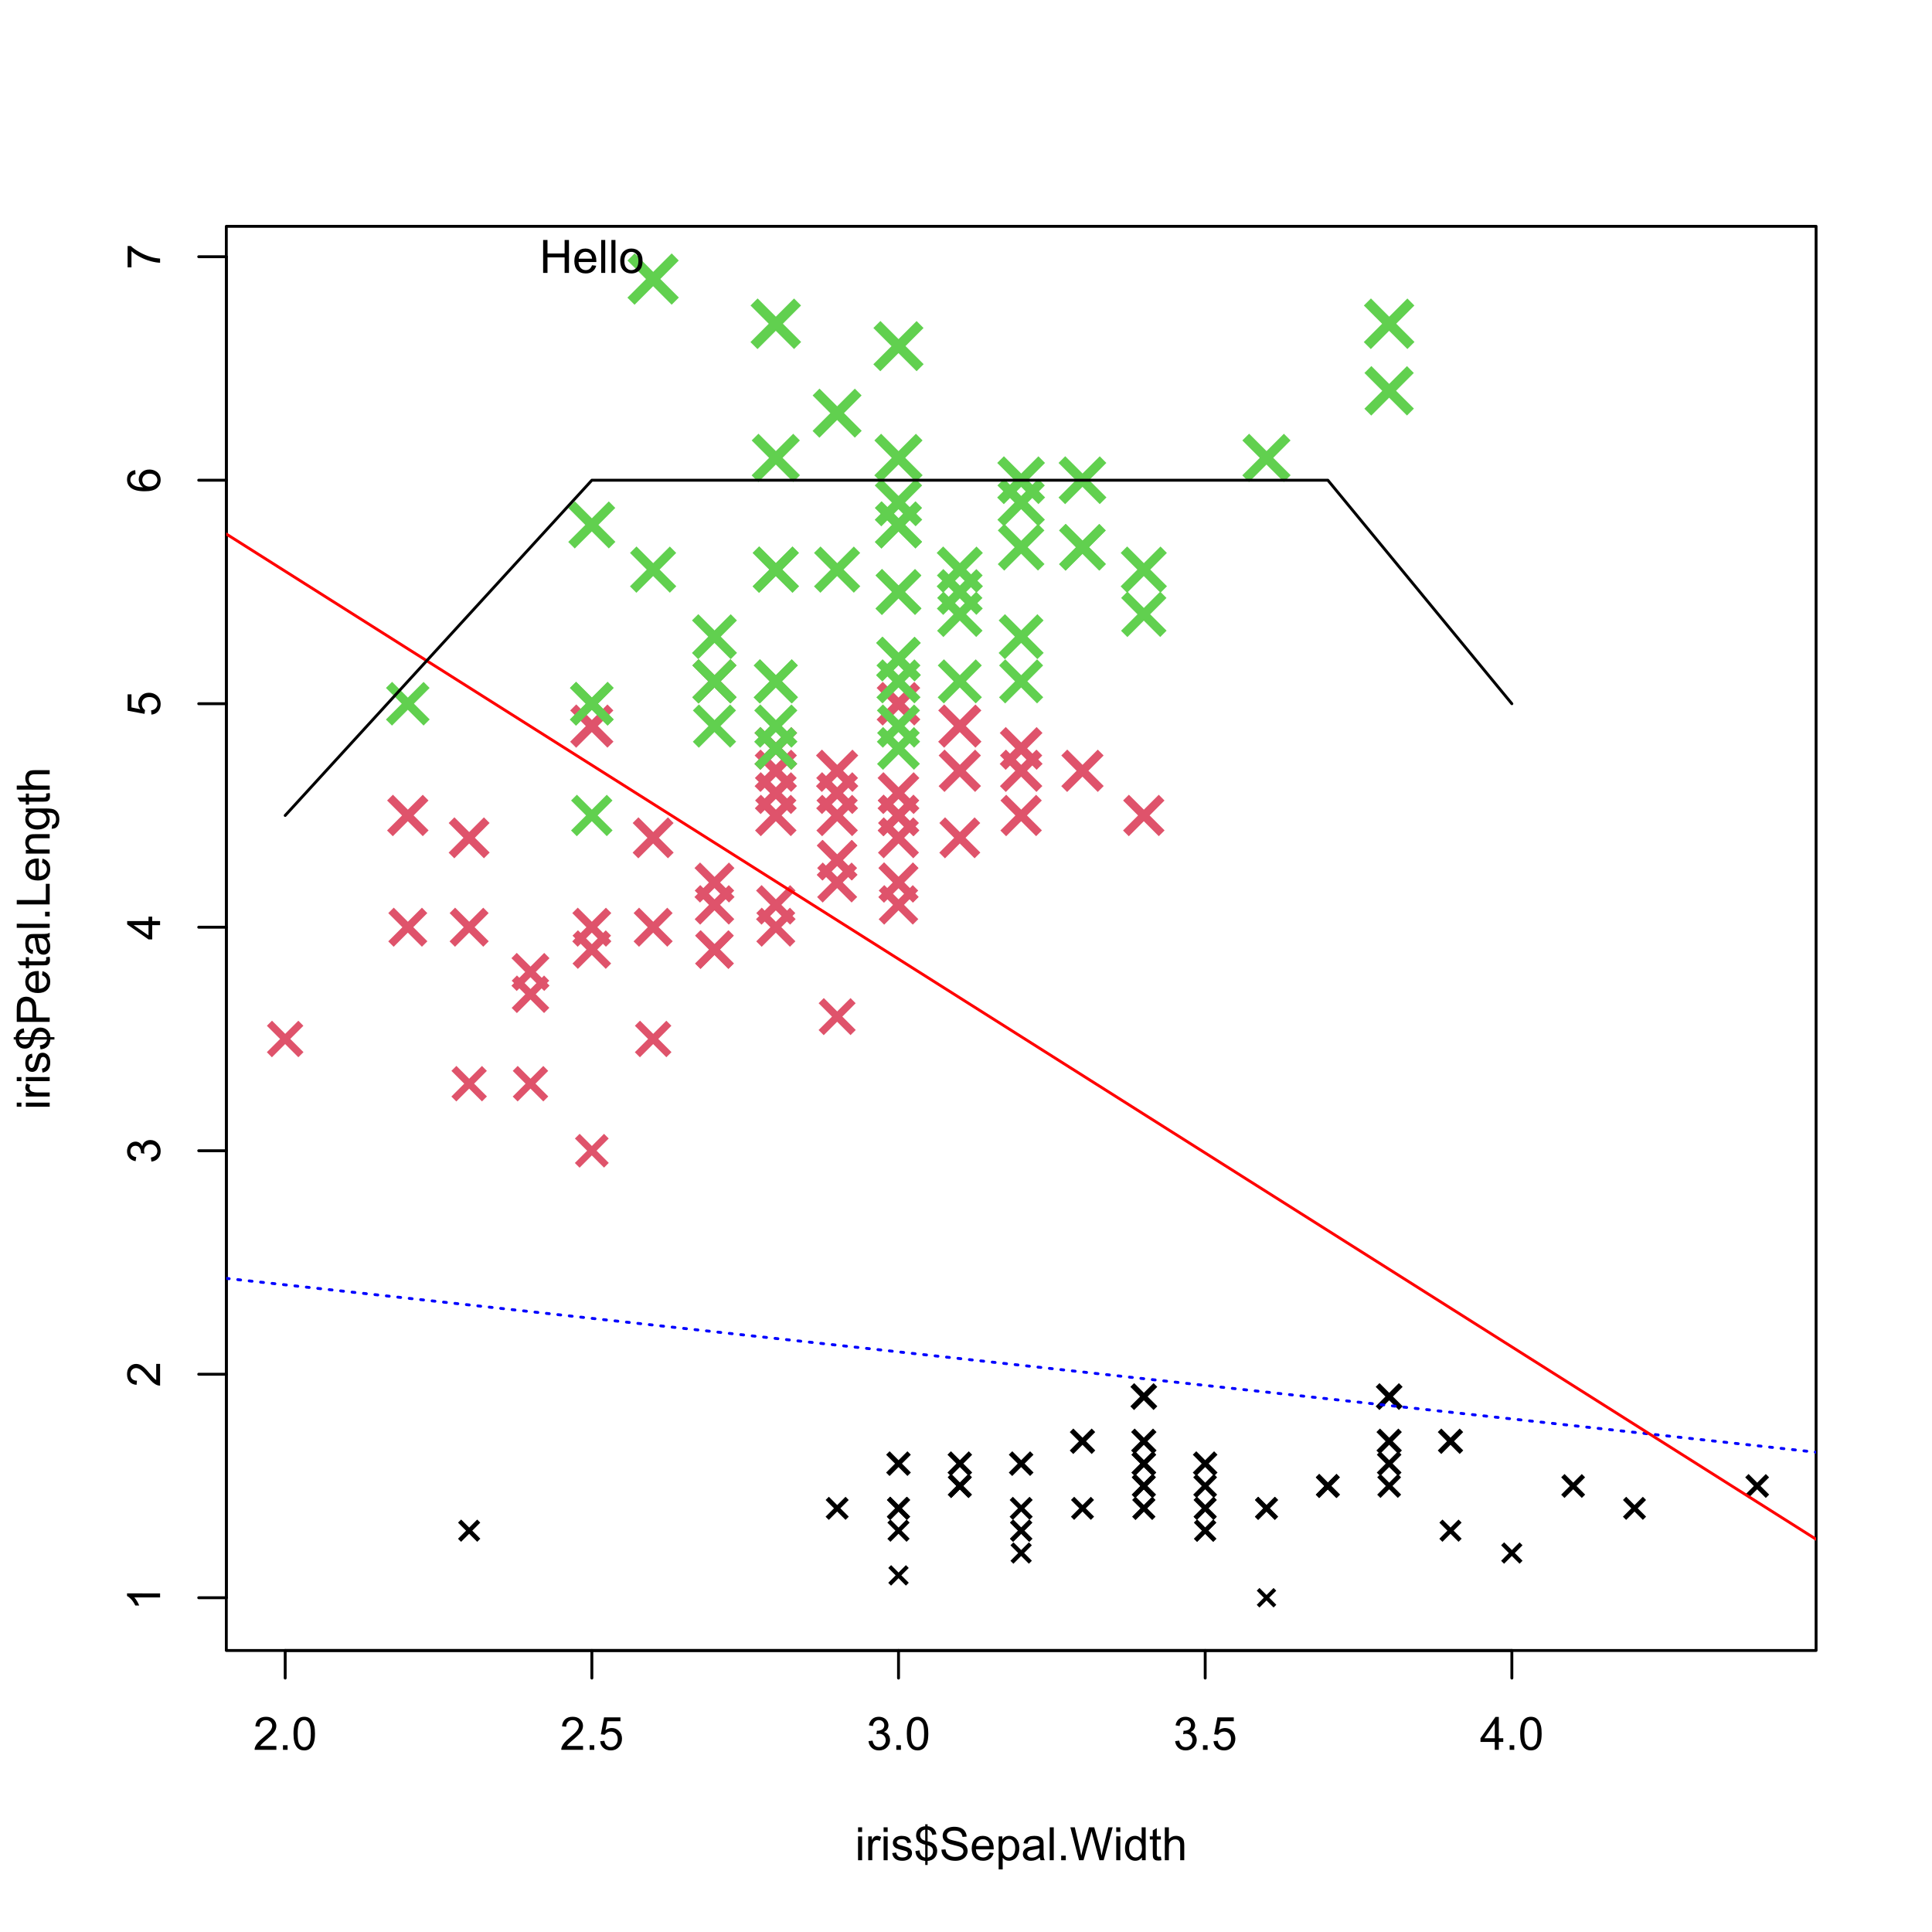<?xml version="1.0" encoding="UTF-8"?>
<svg xmlns="http://www.w3.org/2000/svg" xmlns:xlink="http://www.w3.org/1999/xlink" width="504pt" height="504pt" viewBox="0 0 504 504" version="1.1">
<defs>
<g>
<symbol overflow="visible" id="glyph0-0">
<path style="stroke:none;" d="M 1.773 0 L 1.773 -8.875 L 8.875 -8.875 L 8.875 0 Z M 1.996 -0.223 L 8.652 -0.223 L 8.652 -8.652 L 1.996 -8.652 Z M 1.996 -0.223 "/>
</symbol>
<symbol overflow="visible" id="glyph0-1">
<path style="stroke:none;" d="M 1.117 -2.836 L 3.301 -5.02 L 1.125 -7.195 L 1.969 -8.043 L 4.145 -5.867 L 6.316 -8.035 L 7.148 -7.195 L 4.984 -5.027 L 7.16 -2.848 L 6.316 -2.004 L 4.141 -4.18 L 1.957 -1.996 Z M 1.117 -2.836 "/>
</symbol>
<symbol overflow="visible" id="glyph1-0">
<path style="stroke:none;" d="M 1.711 0 L 1.711 -8.551 L 8.551 -8.551 L 8.551 0 Z M 1.926 -0.215 L 8.336 -0.215 L 8.336 -8.336 L 1.926 -8.336 Z M 1.926 -0.215 "/>
</symbol>
<symbol overflow="visible" id="glyph1-1">
<path style="stroke:none;" d="M 1.074 -2.73 L 3.18 -4.836 L 1.082 -6.934 L 1.898 -7.75 L 3.996 -5.652 L 6.086 -7.742 L 6.887 -6.934 L 4.805 -4.844 L 6.902 -2.746 L 6.086 -1.93 L 3.988 -4.027 L 1.883 -1.926 Z M 1.074 -2.73 "/>
</symbol>
<symbol overflow="visible" id="glyph2-0">
<path style="stroke:none;" d="M 1.836 0 L 1.836 -9.188 L 9.188 -9.188 L 9.188 0 Z M 2.066 -0.23 L 8.957 -0.23 L 8.957 -8.957 L 2.066 -8.957 Z M 2.066 -0.23 "/>
</symbol>
<symbol overflow="visible" id="glyph2-1">
<path style="stroke:none;" d="M 1.156 -2.934 L 3.414 -5.195 L 1.164 -7.449 L 2.039 -8.324 L 4.293 -6.07 L 6.539 -8.316 L 7.398 -7.449 L 5.16 -5.203 L 7.414 -2.949 L 6.539 -2.074 L 4.285 -4.328 L 2.023 -2.066 Z M 1.156 -2.934 "/>
</symbol>
<symbol overflow="visible" id="glyph3-0">
<path style="stroke:none;" d="M 1.957 0 L 1.957 -9.777 L 9.777 -9.777 L 9.777 0 Z M 2.199 -0.246 L 9.535 -0.246 L 9.535 -9.535 L 2.199 -9.535 Z M 2.199 -0.246 "/>
</symbol>
<symbol overflow="visible" id="glyph3-1">
<path style="stroke:none;" d="M 1.23 -3.125 L 3.637 -5.531 L 1.238 -7.93 L 2.168 -8.863 L 4.57 -6.465 L 6.961 -8.855 L 7.875 -7.93 L 5.492 -5.539 L 7.891 -3.141 L 6.961 -2.207 L 4.562 -4.605 L 2.156 -2.199 Z M 1.23 -3.125 "/>
</symbol>
<symbol overflow="visible" id="glyph4-0">
<path style="stroke:none;" d="M 1.898 0 L 1.898 -9.488 L 9.488 -9.488 L 9.488 0 Z M 2.133 -0.238 L 9.25 -0.238 L 9.25 -9.25 L 2.133 -9.25 Z M 2.133 -0.238 "/>
</symbol>
<symbol overflow="visible" id="glyph4-1">
<path style="stroke:none;" d="M 1.191 -3.031 L 3.527 -5.367 L 1.199 -7.691 L 2.105 -8.598 L 4.434 -6.27 L 6.754 -8.59 L 7.641 -7.691 L 5.328 -5.375 L 7.656 -3.047 L 6.754 -2.141 L 4.426 -4.469 L 2.09 -2.133 Z M 1.191 -3.031 "/>
</symbol>
<symbol overflow="visible" id="glyph5-0">
<path style="stroke:none;" d="M 1.574 0 L 1.574 -7.867 L 7.867 -7.867 L 7.867 0 Z M 1.77 -0.195 L 7.668 -0.195 L 7.668 -7.668 L 1.77 -7.668 Z M 1.77 -0.195 "/>
</symbol>
<symbol overflow="visible" id="glyph5-1">
<path style="stroke:none;" d="M 0.988 -2.512 L 2.926 -4.449 L 0.996 -6.379 L 1.746 -7.129 L 3.676 -5.199 L 5.598 -7.121 L 6.336 -6.379 L 4.418 -4.457 L 6.348 -2.527 L 5.598 -1.777 L 3.668 -3.707 L 1.734 -1.77 Z M 0.988 -2.512 "/>
</symbol>
<symbol overflow="visible" id="glyph6-0">
<path style="stroke:none;" d="M 1.645 0 L 1.645 -8.215 L 8.215 -8.215 L 8.215 0 Z M 1.848 -0.207 L 8.012 -0.207 L 8.012 -8.012 L 1.848 -8.012 Z M 1.848 -0.207 "/>
</symbol>
<symbol overflow="visible" id="glyph6-1">
<path style="stroke:none;" d="M 1.035 -2.625 L 3.055 -4.648 L 1.039 -6.664 L 1.824 -7.445 L 3.84 -5.43 L 5.848 -7.438 L 6.617 -6.664 L 4.613 -4.652 L 6.629 -2.637 L 5.848 -1.855 L 3.832 -3.871 L 1.809 -1.848 Z M 1.035 -2.625 "/>
</symbol>
<symbol overflow="visible" id="glyph7-0">
<path style="stroke:none;" d="M 1.5 0 L 1.5 -7.5 L 7.5 -7.5 L 7.5 0 Z M 1.688 -0.188 L 7.312 -0.188 L 7.312 -7.312 L 1.688 -7.312 Z M 1.688 -0.188 "/>
</symbol>
<symbol overflow="visible" id="glyph7-1">
<path style="stroke:none;" d="M 0.945 -2.398 L 2.789 -4.242 L 0.949 -6.082 L 1.664 -6.797 L 3.504 -4.957 L 5.336 -6.789 L 6.039 -6.082 L 4.211 -4.25 L 6.055 -2.406 L 5.336 -1.695 L 3.5 -3.531 L 1.652 -1.688 Z M 0.945 -2.398 "/>
</symbol>
<symbol overflow="visible" id="glyph7-2">
<path style="stroke:none;" d="M 6.039 -1.016 L 6.039 0 L 0.363 0 C 0.355 -0.254 0.395 -0.496 0.484 -0.734 C 0.629 -1.117 0.859 -1.5 1.18 -1.875 C 1.492 -2.25 1.953 -2.684 2.562 -3.176 C 3.492 -3.941 4.125 -4.547 4.453 -4.992 C 4.781 -5.438 4.945 -5.859 4.945 -6.266 C 4.945 -6.68 4.793 -7.031 4.496 -7.32 C 4.191 -7.602 3.805 -7.746 3.328 -7.75 C 2.82 -7.746 2.414 -7.594 2.109 -7.293 C 1.805 -6.984 1.648 -6.562 1.648 -6.031 L 0.562 -6.141 C 0.633 -6.945 0.91 -7.559 1.398 -7.988 C 1.879 -8.41 2.531 -8.625 3.352 -8.625 C 4.172 -8.625 4.824 -8.395 5.309 -7.938 C 5.789 -7.48 6.027 -6.914 6.031 -6.242 C 6.027 -5.895 5.957 -5.559 5.82 -5.227 C 5.676 -4.891 5.441 -4.539 5.117 -4.176 C 4.789 -3.805 4.25 -3.301 3.492 -2.664 C 2.859 -2.129 2.453 -1.77 2.273 -1.582 C 2.094 -1.395 1.945 -1.203 1.828 -1.016 Z M 6.039 -1.016 "/>
</symbol>
<symbol overflow="visible" id="glyph7-3">
<path style="stroke:none;" d="M 1.09 0 L 1.09 -1.203 L 2.289 -1.203 L 2.289 0 Z M 1.09 0 "/>
</symbol>
<symbol overflow="visible" id="glyph7-4">
<path style="stroke:none;" d="M 0.5 -4.234 C 0.496 -5.246 0.602 -6.062 0.812 -6.688 C 1.02 -7.305 1.328 -7.785 1.742 -8.121 C 2.148 -8.457 2.668 -8.625 3.297 -8.625 C 3.758 -8.625 4.164 -8.531 4.512 -8.348 C 4.855 -8.16 5.141 -7.891 5.371 -7.543 C 5.594 -7.191 5.773 -6.766 5.906 -6.266 C 6.035 -5.762 6.098 -5.086 6.102 -4.234 C 6.098 -3.227 5.996 -2.414 5.789 -1.797 C 5.578 -1.176 5.266 -0.695 4.859 -0.359 C 4.445 -0.02 3.926 0.145 3.297 0.148 C 2.465 0.145 1.816 -0.148 1.348 -0.742 C 0.781 -1.457 0.496 -2.621 0.5 -4.234 Z M 1.582 -4.234 C 1.582 -2.824 1.746 -1.887 2.074 -1.418 C 2.402 -0.949 2.809 -0.715 3.297 -0.719 C 3.777 -0.715 4.184 -0.949 4.52 -1.422 C 4.848 -1.887 5.016 -2.824 5.016 -4.234 C 5.016 -5.648 4.848 -6.59 4.52 -7.055 C 4.184 -7.516 3.773 -7.746 3.289 -7.75 C 2.801 -7.746 2.414 -7.543 2.125 -7.137 C 1.762 -6.613 1.582 -5.645 1.582 -4.234 Z M 1.582 -4.234 "/>
</symbol>
<symbol overflow="visible" id="glyph7-5">
<path style="stroke:none;" d="M 0.5 -2.25 L 1.605 -2.344 C 1.684 -1.805 1.871 -1.398 2.176 -1.125 C 2.473 -0.852 2.836 -0.715 3.258 -0.719 C 3.766 -0.715 4.195 -0.906 4.547 -1.293 C 4.898 -1.672 5.074 -2.18 5.074 -2.82 C 5.074 -3.414 4.902 -3.891 4.566 -4.242 C 4.227 -4.59 3.785 -4.762 3.242 -4.766 C 2.898 -4.762 2.594 -4.684 2.32 -4.531 C 2.047 -4.375 1.832 -4.176 1.676 -3.93 L 0.688 -4.062 L 1.516 -8.473 L 5.789 -8.473 L 5.789 -7.465 L 2.359 -7.465 L 1.898 -5.156 C 2.414 -5.516 2.953 -5.695 3.523 -5.695 C 4.27 -5.695 4.902 -5.434 5.422 -4.914 C 5.934 -4.395 6.191 -3.727 6.195 -2.914 C 6.191 -2.133 5.965 -1.461 5.516 -0.898 C 4.961 -0.199 4.211 0.145 3.258 0.148 C 2.477 0.145 1.836 -0.07 1.344 -0.508 C 0.844 -0.941 0.562 -1.523 0.5 -2.25 Z M 0.5 -2.25 "/>
</symbol>
<symbol overflow="visible" id="glyph7-6">
<path style="stroke:none;" d="M 0.504 -2.266 L 1.559 -2.406 C 1.68 -1.809 1.883 -1.379 2.176 -1.113 C 2.465 -0.848 2.82 -0.715 3.242 -0.719 C 3.734 -0.715 4.152 -0.887 4.496 -1.234 C 4.832 -1.574 5.004 -2 5.008 -2.516 C 5.004 -2.996 4.848 -3.395 4.535 -3.711 C 4.219 -4.023 3.816 -4.184 3.328 -4.184 C 3.129 -4.184 2.879 -4.145 2.586 -4.066 L 2.703 -4.992 C 2.766 -4.984 2.824 -4.98 2.871 -4.98 C 3.32 -4.98 3.723 -5.098 4.086 -5.332 C 4.441 -5.566 4.621 -5.926 4.625 -6.414 C 4.621 -6.801 4.492 -7.121 4.23 -7.375 C 3.965 -7.629 3.625 -7.758 3.219 -7.758 C 2.805 -7.758 2.465 -7.629 2.191 -7.371 C 1.918 -7.113 1.742 -6.727 1.664 -6.211 L 0.609 -6.398 C 0.738 -7.105 1.031 -7.652 1.488 -8.043 C 1.941 -8.43 2.508 -8.625 3.195 -8.625 C 3.66 -8.625 4.094 -8.523 4.488 -8.324 C 4.879 -8.121 5.18 -7.848 5.391 -7.5 C 5.602 -7.148 5.707 -6.777 5.707 -6.391 C 5.707 -6.02 5.605 -5.684 5.406 -5.379 C 5.207 -5.074 4.914 -4.832 4.523 -4.652 C 5.031 -4.535 5.426 -4.289 5.707 -3.922 C 5.988 -3.547 6.129 -3.086 6.129 -2.539 C 6.129 -1.785 5.855 -1.148 5.309 -0.629 C 4.762 -0.105 4.07 0.152 3.234 0.152 C 2.477 0.152 1.848 -0.07 1.355 -0.52 C 0.855 -0.969 0.574 -1.551 0.504 -2.266 Z M 0.504 -2.266 "/>
</symbol>
<symbol overflow="visible" id="glyph7-7">
<path style="stroke:none;" d="M 3.879 0 L 3.879 -2.055 L 0.152 -2.055 L 0.152 -3.023 L 4.07 -8.59 L 4.934 -8.59 L 4.934 -3.023 L 6.094 -3.023 L 6.094 -2.055 L 4.934 -2.055 L 4.934 0 Z M 3.879 -3.023 L 3.879 -6.898 L 1.188 -3.023 Z M 3.879 -3.023 "/>
</symbol>
<symbol overflow="visible" id="glyph7-8">
<path style="stroke:none;" d="M 0.797 -7.375 L 0.797 -8.59 L 1.852 -8.59 L 1.852 -7.375 Z M 0.797 0 L 0.797 -6.223 L 1.852 -6.223 L 1.852 0 Z M 0.797 0 "/>
</symbol>
<symbol overflow="visible" id="glyph7-9">
<path style="stroke:none;" d="M 0.781 0 L 0.781 -6.223 L 1.727 -6.223 L 1.727 -5.281 C 1.969 -5.719 2.191 -6.012 2.398 -6.152 C 2.602 -6.293 2.828 -6.363 3.078 -6.363 C 3.43 -6.363 3.793 -6.25 4.16 -6.023 L 3.797 -5.047 C 3.539 -5.195 3.281 -5.273 3.023 -5.273 C 2.793 -5.273 2.586 -5.203 2.402 -5.066 C 2.215 -4.926 2.082 -4.734 2.008 -4.488 C 1.891 -4.113 1.832 -3.703 1.836 -3.258 L 1.836 0 Z M 0.781 0 "/>
</symbol>
<symbol overflow="visible" id="glyph7-10">
<path style="stroke:none;" d="M 0.367 -1.859 L 1.414 -2.023 C 1.469 -1.602 1.633 -1.281 1.902 -1.059 C 2.168 -0.836 2.543 -0.727 3.023 -0.727 C 3.508 -0.727 3.867 -0.824 4.102 -1.023 C 4.336 -1.219 4.453 -1.449 4.453 -1.719 C 4.453 -1.953 4.348 -2.141 4.141 -2.281 C 3.996 -2.371 3.637 -2.492 3.062 -2.637 C 2.289 -2.832 1.754 -3 1.457 -3.145 C 1.156 -3.285 0.93 -3.48 0.777 -3.734 C 0.621 -3.984 0.543 -4.266 0.547 -4.57 C 0.543 -4.844 0.605 -5.098 0.734 -5.34 C 0.859 -5.574 1.035 -5.773 1.254 -5.93 C 1.418 -6.047 1.641 -6.148 1.926 -6.234 C 2.207 -6.32 2.512 -6.363 2.836 -6.363 C 3.324 -6.363 3.75 -6.293 4.121 -6.152 C 4.488 -6.012 4.762 -5.82 4.938 -5.578 C 5.113 -5.336 5.234 -5.016 5.305 -4.617 L 4.273 -4.477 C 4.223 -4.797 4.086 -5.047 3.863 -5.227 C 3.637 -5.406 3.32 -5.496 2.914 -5.496 C 2.426 -5.496 2.082 -5.414 1.875 -5.254 C 1.664 -5.094 1.559 -4.906 1.562 -4.695 C 1.559 -4.555 1.602 -4.434 1.695 -4.324 C 1.773 -4.211 1.91 -4.117 2.098 -4.043 C 2.203 -4.004 2.512 -3.914 3.031 -3.773 C 3.773 -3.574 4.293 -3.41 4.59 -3.285 C 4.879 -3.156 5.113 -2.973 5.285 -2.73 C 5.453 -2.488 5.535 -2.188 5.539 -1.828 C 5.535 -1.477 5.434 -1.145 5.23 -0.832 C 5.023 -0.52 4.727 -0.277 4.34 -0.113 C 3.953 0.059 3.516 0.141 3.031 0.141 C 2.219 0.141 1.602 -0.027 1.18 -0.363 C 0.754 -0.699 0.484 -1.195 0.367 -1.859 Z M 0.367 -1.859 "/>
</symbol>
<symbol overflow="visible" id="glyph7-11">
<path style="stroke:none;" d="M 2.988 1.234 L 2.988 0.18 C 2.457 0.113 2.027 0 1.699 -0.172 C 1.371 -0.34 1.086 -0.617 0.844 -0.996 C 0.602 -1.371 0.461 -1.832 0.43 -2.383 L 1.488 -2.586 C 1.566 -2.016 1.711 -1.602 1.922 -1.336 C 2.219 -0.961 2.574 -0.75 2.988 -0.711 L 2.988 -4.066 C 2.551 -4.145 2.105 -4.312 1.656 -4.57 C 1.32 -4.758 1.062 -5.016 0.883 -5.348 C 0.699 -5.68 0.609 -6.059 0.609 -6.48 C 0.609 -7.23 0.875 -7.836 1.406 -8.305 C 1.758 -8.613 2.285 -8.805 2.988 -8.875 L 2.988 -9.383 L 3.609 -9.383 L 3.609 -8.875 C 4.223 -8.816 4.707 -8.637 5.07 -8.336 C 5.523 -7.953 5.801 -7.43 5.898 -6.762 L 4.812 -6.598 C 4.746 -7.012 4.617 -7.328 4.422 -7.551 C 4.223 -7.77 3.953 -7.914 3.609 -7.984 L 3.609 -4.945 C 4.141 -4.812 4.492 -4.707 4.664 -4.633 C 4.992 -4.488 5.258 -4.312 5.465 -4.105 C 5.672 -3.898 5.832 -3.652 5.941 -3.367 C 6.051 -3.082 6.105 -2.773 6.109 -2.445 C 6.105 -1.711 5.875 -1.102 5.414 -0.613 C 4.949 -0.125 4.348 0.133 3.609 0.172 L 3.609 1.234 Z M 2.988 -8 C 2.578 -7.934 2.254 -7.77 2.02 -7.508 C 1.781 -7.238 1.664 -6.926 1.664 -6.562 C 1.664 -6.203 1.762 -5.902 1.965 -5.66 C 2.16 -5.418 2.504 -5.223 2.988 -5.078 Z M 3.609 -0.711 C 4.02 -0.758 4.355 -0.938 4.625 -1.242 C 4.891 -1.547 5.027 -1.922 5.027 -2.375 C 5.027 -2.75 4.93 -3.059 4.742 -3.293 C 4.551 -3.527 4.176 -3.734 3.609 -3.922 Z M 3.609 -0.711 "/>
</symbol>
<symbol overflow="visible" id="glyph7-12">
<path style="stroke:none;" d="M 0.539 -2.758 L 1.609 -2.852 C 1.66 -2.422 1.777 -2.07 1.965 -1.797 C 2.145 -1.52 2.434 -1.297 2.828 -1.129 C 3.215 -0.957 3.656 -0.871 4.148 -0.875 C 4.578 -0.871 4.961 -0.938 5.297 -1.066 C 5.629 -1.191 5.875 -1.367 6.039 -1.594 C 6.199 -1.82 6.281 -2.066 6.281 -2.332 C 6.281 -2.598 6.203 -2.832 6.047 -3.035 C 5.891 -3.238 5.633 -3.406 5.273 -3.547 C 5.043 -3.633 4.531 -3.773 3.746 -3.965 C 2.953 -4.152 2.402 -4.332 2.086 -4.5 C 1.672 -4.711 1.363 -4.977 1.168 -5.297 C 0.965 -5.617 0.867 -5.973 0.867 -6.367 C 0.867 -6.801 0.988 -7.207 1.234 -7.582 C 1.48 -7.957 1.84 -8.242 2.312 -8.441 C 2.785 -8.633 3.312 -8.73 3.891 -8.734 C 4.523 -8.73 5.082 -8.629 5.574 -8.426 C 6.059 -8.223 6.434 -7.922 6.695 -7.523 C 6.957 -7.125 7.098 -6.672 7.117 -6.172 L 6.031 -6.086 C 5.969 -6.629 5.77 -7.039 5.434 -7.316 C 5.094 -7.594 4.598 -7.734 3.938 -7.734 C 3.25 -7.734 2.746 -7.605 2.434 -7.355 C 2.113 -7.098 1.957 -6.797 1.961 -6.445 C 1.957 -6.137 2.07 -5.883 2.297 -5.684 C 2.516 -5.48 3.086 -5.273 4.012 -5.07 C 4.934 -4.859 5.566 -4.68 5.914 -4.523 C 6.41 -4.293 6.781 -4 7.02 -3.648 C 7.254 -3.293 7.371 -2.887 7.375 -2.426 C 7.371 -1.969 7.242 -1.535 6.984 -1.133 C 6.723 -0.727 6.344 -0.414 5.855 -0.188 C 5.363 0.035 4.812 0.145 4.203 0.148 C 3.422 0.145 2.77 0.035 2.246 -0.191 C 1.719 -0.414 1.309 -0.754 1.012 -1.215 C 0.711 -1.668 0.555 -2.184 0.539 -2.758 Z M 0.539 -2.758 "/>
</symbol>
<symbol overflow="visible" id="glyph7-13">
<path style="stroke:none;" d="M 5.051 -2.004 L 6.141 -1.867 C 5.969 -1.23 5.648 -0.738 5.184 -0.387 C 4.719 -0.035 4.125 0.141 3.406 0.141 C 2.492 0.141 1.77 -0.137 1.238 -0.699 C 0.699 -1.254 0.434 -2.043 0.438 -3.059 C 0.434 -4.105 0.703 -4.918 1.246 -5.496 C 1.781 -6.074 2.48 -6.363 3.344 -6.363 C 4.176 -6.363 4.855 -6.078 5.383 -5.512 C 5.91 -4.945 6.176 -4.148 6.176 -3.125 C 6.176 -3.059 6.172 -2.965 6.172 -2.844 L 1.531 -2.844 C 1.562 -2.156 1.758 -1.633 2.109 -1.27 C 2.457 -0.906 2.891 -0.727 3.41 -0.727 C 3.797 -0.727 4.125 -0.828 4.402 -1.031 C 4.672 -1.234 4.891 -1.559 5.051 -2.004 Z M 1.586 -3.711 L 5.062 -3.711 C 5.016 -4.227 4.883 -4.621 4.664 -4.887 C 4.328 -5.293 3.891 -5.496 3.359 -5.496 C 2.871 -5.496 2.465 -5.332 2.137 -5.008 C 1.805 -4.684 1.621 -4.25 1.586 -3.711 Z M 1.586 -3.711 "/>
</symbol>
<symbol overflow="visible" id="glyph7-14">
<path style="stroke:none;" d="M 0.789 2.383 L 0.789 -6.223 L 1.75 -6.223 L 1.75 -5.414 C 1.977 -5.73 2.234 -5.965 2.52 -6.125 C 2.801 -6.281 3.145 -6.363 3.555 -6.363 C 4.082 -6.363 4.551 -6.227 4.961 -5.953 C 5.363 -5.68 5.672 -5.293 5.883 -4.793 C 6.09 -4.293 6.191 -3.746 6.195 -3.156 C 6.191 -2.52 6.078 -1.945 5.852 -1.438 C 5.621 -0.922 5.289 -0.531 4.855 -0.266 C 4.418 0.008 3.961 0.141 3.48 0.141 C 3.129 0.141 2.812 0.066 2.535 -0.082 C 2.254 -0.23 2.023 -0.418 1.844 -0.645 L 1.844 2.383 Z M 1.746 -3.078 C 1.746 -2.273 1.906 -1.684 2.23 -1.301 C 2.555 -0.918 2.949 -0.727 3.41 -0.727 C 3.879 -0.727 4.277 -0.922 4.613 -1.32 C 4.945 -1.711 5.113 -2.328 5.117 -3.164 C 5.113 -3.953 4.949 -4.547 4.625 -4.945 C 4.297 -5.34 3.91 -5.535 3.457 -5.539 C 3.004 -5.535 2.605 -5.324 2.262 -4.906 C 1.918 -4.484 1.746 -3.875 1.746 -3.078 Z M 1.746 -3.078 "/>
</symbol>
<symbol overflow="visible" id="glyph7-15">
<path style="stroke:none;" d="M 4.852 -0.766 C 4.461 -0.434 4.082 -0.199 3.723 -0.062 C 3.355 0.074 2.969 0.141 2.562 0.141 C 1.875 0.141 1.352 -0.023 0.984 -0.359 C 0.617 -0.688 0.434 -1.117 0.434 -1.641 C 0.434 -1.945 0.5 -2.223 0.641 -2.473 C 0.777 -2.723 0.961 -2.926 1.188 -3.082 C 1.41 -3.234 1.664 -3.348 1.945 -3.43 C 2.152 -3.477 2.465 -3.531 2.883 -3.586 C 3.734 -3.688 4.359 -3.809 4.766 -3.949 C 4.766 -4.09 4.77 -4.18 4.77 -4.227 C 4.77 -4.648 4.668 -4.953 4.469 -5.133 C 4.199 -5.371 3.801 -5.488 3.27 -5.492 C 2.77 -5.488 2.402 -5.402 2.168 -5.23 C 1.934 -5.055 1.758 -4.746 1.648 -4.305 L 0.617 -4.445 C 0.707 -4.887 0.863 -5.242 1.078 -5.516 C 1.289 -5.781 1.598 -5.992 2.008 -6.141 C 2.41 -6.289 2.883 -6.363 3.422 -6.363 C 3.953 -6.363 4.383 -6.301 4.715 -6.176 C 5.047 -6.051 5.293 -5.891 5.449 -5.703 C 5.605 -5.512 5.715 -5.273 5.777 -4.984 C 5.809 -4.805 5.824 -4.48 5.828 -4.016 L 5.828 -2.609 C 5.824 -1.625 5.848 -1.004 5.895 -0.746 C 5.941 -0.484 6.031 -0.238 6.164 0 L 5.062 0 C 4.953 -0.219 4.883 -0.473 4.852 -0.766 Z M 4.766 -3.125 C 4.375 -2.965 3.801 -2.832 3.039 -2.727 C 2.605 -2.66 2.301 -2.59 2.121 -2.516 C 1.941 -2.434 1.801 -2.32 1.703 -2.172 C 1.605 -2.02 1.559 -1.852 1.559 -1.672 C 1.559 -1.387 1.664 -1.152 1.875 -0.969 C 2.086 -0.777 2.398 -0.684 2.812 -0.688 C 3.219 -0.684 3.578 -0.773 3.895 -0.953 C 4.211 -1.129 4.445 -1.371 4.594 -1.68 C 4.707 -1.918 4.762 -2.27 4.766 -2.734 Z M 4.766 -3.125 "/>
</symbol>
<symbol overflow="visible" id="glyph7-16">
<path style="stroke:none;" d="M 0.766 0 L 0.766 -8.59 L 1.82 -8.59 L 1.82 0 Z M 0.766 0 "/>
</symbol>
<symbol overflow="visible" id="glyph7-17">
<path style="stroke:none;" d="M 2.426 0 L 0.148 -8.59 L 1.312 -8.59 L 2.617 -2.961 C 2.754 -2.367 2.875 -1.781 2.984 -1.203 C 3.199 -2.117 3.328 -2.648 3.367 -2.789 L 5.004 -8.59 L 6.375 -8.59 L 7.605 -4.242 C 7.914 -3.164 8.137 -2.148 8.273 -1.203 C 8.383 -1.742 8.523 -2.367 8.703 -3.07 L 10.047 -8.59 L 11.191 -8.59 L 8.836 0 L 7.742 0 L 5.93 -6.547 C 5.777 -7.09 5.688 -7.426 5.66 -7.555 C 5.566 -7.156 5.48 -6.82 5.406 -6.547 L 3.586 0 Z M 2.426 0 "/>
</symbol>
<symbol overflow="visible" id="glyph7-18">
<path style="stroke:none;" d="M 4.828 0 L 4.828 -0.785 C 4.43 -0.168 3.848 0.141 3.086 0.141 C 2.59 0.141 2.133 0.004 1.719 -0.27 C 1.297 -0.543 0.977 -0.922 0.75 -1.414 C 0.523 -1.898 0.41 -2.465 0.41 -3.105 C 0.41 -3.727 0.512 -4.289 0.719 -4.797 C 0.926 -5.301 1.238 -5.688 1.652 -5.957 C 2.066 -6.227 2.527 -6.363 3.039 -6.363 C 3.41 -6.363 3.746 -6.281 4.043 -6.125 C 4.336 -5.965 4.574 -5.762 4.758 -5.508 L 4.758 -8.59 L 5.805 -8.59 L 5.805 0 Z M 1.492 -3.105 C 1.488 -2.309 1.656 -1.711 1.996 -1.316 C 2.328 -0.922 2.727 -0.727 3.188 -0.727 C 3.648 -0.727 4.039 -0.914 4.359 -1.293 C 4.68 -1.668 4.84 -2.242 4.844 -3.016 C 4.84 -3.867 4.676 -4.492 4.352 -4.895 C 4.02 -5.289 3.617 -5.488 3.141 -5.492 C 2.672 -5.488 2.277 -5.297 1.965 -4.918 C 1.645 -4.531 1.488 -3.93 1.492 -3.105 Z M 1.492 -3.105 "/>
</symbol>
<symbol overflow="visible" id="glyph7-19">
<path style="stroke:none;" d="M 3.094 -0.945 L 3.246 -0.012 C 2.949 0.051 2.684 0.082 2.449 0.082 C 2.066 0.082 1.77 0.023 1.559 -0.098 C 1.348 -0.219 1.199 -0.379 1.113 -0.578 C 1.027 -0.773 0.984 -1.188 0.984 -1.82 L 0.984 -5.402 L 0.211 -5.402 L 0.211 -6.223 L 0.984 -6.223 L 0.984 -7.766 L 2.031 -8.398 L 2.031 -6.223 L 3.094 -6.223 L 3.094 -5.402 L 2.031 -5.402 L 2.031 -1.766 C 2.027 -1.461 2.047 -1.27 2.086 -1.184 C 2.125 -1.098 2.184 -1.027 2.27 -0.977 C 2.352 -0.926 2.473 -0.902 2.633 -0.902 C 2.742 -0.902 2.898 -0.914 3.094 -0.945 Z M 3.094 -0.945 "/>
</symbol>
<symbol overflow="visible" id="glyph7-20">
<path style="stroke:none;" d="M 0.789 0 L 0.789 -8.59 L 1.844 -8.59 L 1.844 -5.508 C 2.336 -6.078 2.957 -6.363 3.711 -6.363 C 4.164 -6.363 4.566 -6.27 4.91 -6.09 C 5.25 -5.906 5.492 -5.656 5.641 -5.34 C 5.785 -5.016 5.859 -4.551 5.859 -3.945 L 5.859 0 L 4.805 0 L 4.805 -3.945 C 4.805 -4.469 4.688 -4.852 4.461 -5.094 C 4.227 -5.328 3.906 -5.449 3.492 -5.453 C 3.18 -5.449 2.883 -5.367 2.609 -5.211 C 2.328 -5.047 2.133 -4.828 2.02 -4.551 C 1.898 -4.273 1.84 -3.891 1.844 -3.406 L 1.844 0 Z M 0.789 0 "/>
</symbol>
<symbol overflow="visible" id="glyph7-21">
<path style="stroke:none;" d="M 0.961 0 L 0.961 -8.59 L 2.098 -8.59 L 2.098 -5.062 L 6.562 -5.062 L 6.562 -8.59 L 7.699 -8.59 L 7.699 0 L 6.562 0 L 6.562 -4.047 L 2.098 -4.047 L 2.098 0 Z M 0.961 0 "/>
</symbol>
<symbol overflow="visible" id="glyph7-22">
<path style="stroke:none;" d="M 0.398 -3.109 C 0.398 -4.262 0.719 -5.117 1.359 -5.672 C 1.895 -6.133 2.547 -6.363 3.316 -6.363 C 4.172 -6.363 4.871 -6.082 5.414 -5.52 C 5.953 -4.957 6.223 -4.184 6.227 -3.199 C 6.223 -2.398 6.102 -1.766 5.867 -1.309 C 5.625 -0.848 5.277 -0.492 4.82 -0.238 C 4.359 0.016 3.859 0.141 3.316 0.141 C 2.441 0.141 1.734 -0.137 1.203 -0.695 C 0.664 -1.254 0.398 -2.059 0.398 -3.109 Z M 1.484 -3.109 C 1.48 -2.309 1.656 -1.711 2.004 -1.32 C 2.348 -0.922 2.785 -0.727 3.316 -0.727 C 3.84 -0.727 4.273 -0.926 4.621 -1.324 C 4.969 -1.723 5.145 -2.328 5.145 -3.148 C 5.145 -3.914 4.969 -4.496 4.617 -4.895 C 4.266 -5.289 3.832 -5.488 3.316 -5.492 C 2.785 -5.488 2.348 -5.293 2.004 -4.898 C 1.656 -4.5 1.48 -3.902 1.484 -3.109 Z M 1.484 -3.109 "/>
</symbol>
<symbol overflow="visible" id="glyph8-0">
<path style="stroke:none;" d="M 2.066 0 L 2.066 -10.34 L 10.34 -10.34 L 10.34 0 Z M 2.324 -0.258 L 10.078 -0.258 L 10.078 -10.078 L 2.324 -10.078 Z M 2.324 -0.258 "/>
</symbol>
<symbol overflow="visible" id="glyph8-1">
<path style="stroke:none;" d="M 1.301 -3.305 L 3.844 -5.848 L 1.309 -8.383 L 2.293 -9.367 L 4.828 -6.832 L 7.359 -9.359 L 8.328 -8.383 L 5.809 -5.855 L 8.344 -3.32 L 7.359 -2.336 L 4.82 -4.871 L 2.277 -2.324 Z M 1.301 -3.305 "/>
</symbol>
<symbol overflow="visible" id="glyph9-0">
<path style="stroke:none;" d="M 3.25 0 L 3.25 -16.258 L 16.258 -16.258 L 16.258 0 Z M 3.66 -0.406 L 15.852 -0.406 L 15.852 -15.852 L 3.66 -15.852 Z M 3.66 -0.406 "/>
</symbol>
<symbol overflow="visible" id="glyph9-1">
<path style="stroke:none;" d="M 2.047 -5.195 L 6.047 -9.195 L 2.059 -13.184 L 3.609 -14.734 L 7.598 -10.746 L 11.574 -14.723 L 13.098 -13.184 L 9.133 -9.211 L 13.121 -5.223 L 11.574 -3.672 L 7.582 -7.66 L 3.582 -3.66 Z M 2.047 -5.195 "/>
</symbol>
<symbol overflow="visible" id="glyph10-0">
<path style="stroke:none;" d="M 3.184 0 L 3.184 -15.91 L 15.91 -15.91 L 15.91 0 Z M 3.578 -0.398 L 15.512 -0.398 L 15.512 -15.512 L 3.578 -15.512 Z M 3.578 -0.398 "/>
</symbol>
<symbol overflow="visible" id="glyph10-1">
<path style="stroke:none;" d="M 2 -5.082 L 5.918 -9 L 2.012 -12.902 L 3.531 -14.418 L 7.434 -10.516 L 11.324 -14.406 L 12.816 -12.902 L 8.938 -9.012 L 12.84 -5.109 L 11.324 -3.594 L 7.422 -7.496 L 3.504 -3.578 Z M 2 -5.082 "/>
</symbol>
<symbol overflow="visible" id="glyph11-0">
<path style="stroke:none;" d="M 3.32 0 L 3.32 -16.602 L 16.602 -16.602 L 16.602 0 Z M 3.734 -0.414 L 16.188 -0.414 L 16.188 -16.188 L 3.734 -16.188 Z M 3.734 -0.414 "/>
</symbol>
<symbol overflow="visible" id="glyph11-1">
<path style="stroke:none;" d="M 2.09 -5.305 L 6.176 -9.391 L 2.102 -13.465 L 3.684 -15.047 L 7.758 -10.973 L 11.816 -15.031 L 13.371 -13.465 L 9.324 -9.402 L 13.398 -5.332 L 11.816 -3.75 L 7.742 -7.82 L 3.656 -3.734 Z M 2.09 -5.305 "/>
</symbol>
<symbol overflow="visible" id="glyph12-0">
<path style="stroke:none;" d="M 3 0 L 3 -15 L 15 -15 L 15 0 Z M 3.375 -0.375 L 14.625 -0.375 L 14.625 -14.625 L 3.375 -14.625 Z M 3.375 -0.375 "/>
</symbol>
<symbol overflow="visible" id="glyph12-1">
<path style="stroke:none;" d="M 1.887 -4.793 L 5.578 -8.484 L 1.898 -12.164 L 3.328 -13.594 L 7.008 -9.914 L 10.676 -13.582 L 12.082 -12.164 L 8.426 -8.496 L 12.105 -4.816 L 10.676 -3.387 L 6.996 -7.066 L 3.305 -3.375 Z M 1.887 -4.793 "/>
</symbol>
<symbol overflow="visible" id="glyph13-0">
<path style="stroke:none;" d="M 3.219 0 L 3.219 -16.086 L 16.086 -16.086 L 16.086 0 Z M 3.621 -0.402 L 15.684 -0.402 L 15.684 -15.684 L 3.621 -15.684 Z M 3.621 -0.402 "/>
</symbol>
<symbol overflow="visible" id="glyph13-1">
<path style="stroke:none;" d="M 2.023 -5.141 L 5.98 -9.098 L 2.035 -13.043 L 3.57 -14.578 L 7.516 -10.633 L 11.449 -14.566 L 12.957 -13.043 L 9.035 -9.109 L 12.98 -5.164 L 11.449 -3.633 L 7.504 -7.578 L 3.543 -3.621 Z M 2.023 -5.141 "/>
</symbol>
<symbol overflow="visible" id="glyph14-0">
<path style="stroke:none;" d="M 2.727 0 L 2.727 -13.625 L 13.625 -13.625 L 13.625 0 Z M 3.066 -0.34 L 13.285 -0.34 L 13.285 -13.285 L 3.066 -13.285 Z M 3.066 -0.34 "/>
</symbol>
<symbol overflow="visible" id="glyph14-1">
<path style="stroke:none;" d="M 1.715 -4.352 L 5.066 -7.707 L 1.723 -11.047 L 3.023 -12.348 L 6.363 -9.004 L 9.695 -12.336 L 10.973 -11.047 L 7.652 -7.719 L 10.996 -4.375 L 9.695 -3.074 L 6.355 -6.418 L 3 -3.066 Z M 1.715 -4.352 "/>
</symbol>
<symbol overflow="visible" id="glyph15-0">
<path style="stroke:none;" d="M 2.961 0 L 2.961 -14.812 L 14.812 -14.812 L 14.812 0 Z M 3.332 -0.371 L 14.441 -0.371 L 14.441 -14.441 L 3.332 -14.441 Z M 3.332 -0.371 "/>
</symbol>
<symbol overflow="visible" id="glyph15-1">
<path style="stroke:none;" d="M 1.863 -4.734 L 5.508 -8.379 L 1.875 -12.012 L 3.285 -13.422 L 6.918 -9.789 L 10.543 -13.41 L 11.93 -12.012 L 8.32 -8.391 L 11.953 -4.754 L 10.543 -3.344 L 6.906 -6.977 L 3.262 -3.332 Z M 1.863 -4.734 "/>
</symbol>
<symbol overflow="visible" id="glyph16-0">
<path style="stroke:none;" d="M 2.805 0 L 2.805 -14.031 L 14.031 -14.031 L 14.031 0 Z M 3.156 -0.352 L 13.68 -0.352 L 13.68 -13.68 L 3.156 -13.68 Z M 3.156 -0.352 "/>
</symbol>
<symbol overflow="visible" id="glyph16-1">
<path style="stroke:none;" d="M 1.766 -4.484 L 5.219 -7.938 L 1.777 -11.379 L 3.113 -12.715 L 6.555 -9.273 L 9.984 -12.703 L 11.301 -11.379 L 7.883 -7.949 L 11.324 -4.504 L 9.984 -3.168 L 6.543 -6.609 L 3.09 -3.156 Z M 1.766 -4.484 "/>
</symbol>
<symbol overflow="visible" id="glyph17-0">
<path style="stroke:none;" d="M 3.074 0 L 3.074 -15.371 L 15.371 -15.371 L 15.371 0 Z M 3.457 -0.383 L 14.984 -0.383 L 14.984 -14.984 L 3.457 -14.984 Z M 3.457 -0.383 "/>
</symbol>
<symbol overflow="visible" id="glyph17-1">
<path style="stroke:none;" d="M 1.934 -4.91 L 5.715 -8.695 L 1.945 -12.465 L 3.41 -13.93 L 7.18 -10.16 L 10.938 -13.918 L 12.379 -12.465 L 8.633 -8.707 L 12.406 -4.934 L 10.938 -3.469 L 7.168 -7.242 L 3.387 -3.457 Z M 1.934 -4.91 "/>
</symbol>
<symbol overflow="visible" id="glyph18-0">
<path style="stroke:none;" d="M 2.848 0 L 2.848 -14.23 L 14.23 -14.23 L 14.23 0 Z M 3.203 -0.355 L 13.875 -0.355 L 13.875 -13.875 L 3.203 -13.875 Z M 3.203 -0.355 "/>
</symbol>
<symbol overflow="visible" id="glyph18-1">
<path style="stroke:none;" d="M 1.789 -4.547 L 5.293 -8.051 L 1.801 -11.539 L 3.156 -12.895 L 6.648 -9.406 L 10.129 -12.887 L 11.461 -11.539 L 7.992 -8.059 L 11.484 -4.57 L 10.129 -3.215 L 6.637 -6.703 L 3.137 -3.203 Z M 1.789 -4.547 "/>
</symbol>
<symbol overflow="visible" id="glyph19-0">
<path style="stroke:none;" d="M 3.145 0 L 3.145 -15.73 L 15.73 -15.73 L 15.73 0 Z M 3.539 -0.395 L 15.34 -0.395 L 15.34 -15.34 L 3.539 -15.34 Z M 3.539 -0.395 "/>
</symbol>
<symbol overflow="visible" id="glyph19-1">
<path style="stroke:none;" d="M 1.98 -5.027 L 5.852 -8.898 L 1.992 -12.758 L 3.492 -14.258 L 7.352 -10.398 L 11.195 -14.246 L 12.672 -12.758 L 8.836 -8.91 L 12.695 -5.051 L 11.195 -3.551 L 7.336 -7.41 L 3.465 -3.539 Z M 1.98 -5.027 "/>
</symbol>
<symbol overflow="visible" id="glyph20-0">
<path style="stroke:none;" d="M 3.039 0 L 3.039 -15.188 L 15.188 -15.188 L 15.188 0 Z M 3.418 -0.379 L 14.809 -0.379 L 14.809 -14.809 L 3.418 -14.809 Z M 3.418 -0.379 "/>
</symbol>
<symbol overflow="visible" id="glyph20-1">
<path style="stroke:none;" d="M 1.91 -4.852 L 5.648 -8.59 L 1.922 -12.316 L 3.371 -13.762 L 7.094 -10.039 L 10.809 -13.75 L 12.23 -12.316 L 8.531 -8.602 L 12.254 -4.875 L 10.809 -3.43 L 7.082 -7.152 L 3.348 -3.418 Z M 1.91 -4.852 "/>
</symbol>
<symbol overflow="visible" id="glyph21-0">
<path style="stroke:none;" d="M 3.285 0 L 3.285 -16.434 L 16.434 -16.434 L 16.434 0 Z M 3.695 -0.41 L 16.02 -0.41 L 16.02 -16.02 L 3.695 -16.02 Z M 3.695 -0.41 "/>
</symbol>
<symbol overflow="visible" id="glyph21-1">
<path style="stroke:none;" d="M 2.066 -5.25 L 6.109 -9.293 L 2.078 -13.324 L 3.645 -14.891 L 7.676 -10.859 L 11.695 -14.879 L 13.234 -13.324 L 9.23 -9.309 L 13.262 -5.277 L 11.695 -3.711 L 7.664 -7.742 L 3.621 -3.695 Z M 2.066 -5.25 "/>
</symbol>
<symbol overflow="visible" id="glyph22-0">
<path style="stroke:none;" d="M 3.109 0 L 3.109 -15.551 L 15.551 -15.551 L 15.551 0 Z M 3.5 -0.391 L 15.164 -0.391 L 15.164 -15.164 L 3.5 -15.164 Z M 3.5 -0.391 "/>
</symbol>
<symbol overflow="visible" id="glyph22-1">
<path style="stroke:none;" d="M 1.957 -4.969 L 5.785 -8.797 L 1.969 -12.613 L 3.449 -14.094 L 7.266 -10.277 L 11.07 -14.082 L 12.527 -12.613 L 8.734 -8.809 L 12.551 -4.992 L 11.07 -3.512 L 7.254 -7.328 L 3.426 -3.5 Z M 1.957 -4.969 "/>
</symbol>
<symbol overflow="visible" id="glyph23-0">
<path style="stroke:none;" d="M 3.355 0 L 3.355 -16.77 L 16.77 -16.77 L 16.77 0 Z M 3.773 -0.418 L 16.352 -0.418 L 16.352 -16.352 L 3.773 -16.352 Z M 3.773 -0.418 "/>
</symbol>
<symbol overflow="visible" id="glyph23-1">
<path style="stroke:none;" d="M 2.109 -5.359 L 6.238 -9.484 L 2.121 -13.602 L 3.723 -15.199 L 7.836 -11.086 L 11.938 -15.184 L 13.508 -13.602 L 9.422 -9.5 L 13.535 -5.387 L 11.938 -3.785 L 7.82 -7.902 L 3.695 -3.773 Z M 2.109 -5.359 "/>
</symbol>
<symbol overflow="visible" id="glyph24-0">
<path style="stroke:none;" d="M 2.926 0 L 2.926 -14.621 L 14.621 -14.621 L 14.621 0 Z M 3.289 -0.367 L 14.254 -0.367 L 14.254 -14.254 L 3.289 -14.254 Z M 3.289 -0.367 "/>
</symbol>
<symbol overflow="visible" id="glyph24-1">
<path style="stroke:none;" d="M 1.84 -4.672 L 5.438 -8.27 L 1.852 -11.855 L 3.242 -13.25 L 6.832 -9.664 L 10.406 -13.238 L 11.777 -11.855 L 8.211 -8.281 L 11.801 -4.695 L 10.406 -3.301 L 6.82 -6.887 L 3.223 -3.289 Z M 1.84 -4.672 "/>
</symbol>
<symbol overflow="visible" id="glyph25-0">
<path style="stroke:none;" d="M 2.887 0 L 2.887 -14.426 L 14.426 -14.426 L 14.426 0 Z M 3.246 -0.359 L 14.066 -0.359 L 14.066 -14.066 L 3.246 -14.066 Z M 3.246 -0.359 "/>
</symbol>
<symbol overflow="visible" id="glyph25-1">
<path style="stroke:none;" d="M 1.816 -4.609 L 5.363 -8.16 L 1.824 -11.699 L 3.199 -13.074 L 6.738 -9.535 L 10.27 -13.062 L 11.621 -11.699 L 8.105 -8.172 L 11.645 -4.633 L 10.27 -3.258 L 6.73 -6.797 L 3.18 -3.246 Z M 1.816 -4.609 "/>
</symbol>
<symbol overflow="visible" id="glyph26-0">
<path style="stroke:none;" d="M 3.387 0 L 3.387 -16.938 L 16.938 -16.938 L 16.938 0 Z M 3.812 -0.422 L 16.516 -0.422 L 16.516 -16.516 L 3.812 -16.516 Z M 3.812 -0.422 "/>
</symbol>
<symbol overflow="visible" id="glyph26-1">
<path style="stroke:none;" d="M 2.129 -5.41 L 6.297 -9.582 L 2.145 -13.734 L 3.758 -15.348 L 7.914 -11.195 L 12.055 -15.336 L 13.641 -13.734 L 9.516 -9.594 L 13.668 -5.438 L 12.055 -3.824 L 7.898 -7.98 L 3.73 -3.812 Z M 2.129 -5.41 "/>
</symbol>
<symbol overflow="visible" id="glyph27-0">
<path style="stroke:none;" d="M 2.598 0 L 2.598 -12.992 L 12.992 -12.992 L 12.992 0 Z M 2.922 -0.324 L 12.664 -0.324 L 12.664 -12.664 L 2.922 -12.664 Z M 2.922 -0.324 "/>
</symbol>
<symbol overflow="visible" id="glyph27-1">
<path style="stroke:none;" d="M 1.633 -4.152 L 4.832 -7.348 L 1.645 -10.535 L 2.883 -11.773 L 6.07 -8.586 L 9.246 -11.762 L 10.465 -10.535 L 7.297 -7.359 L 10.484 -4.172 L 9.246 -2.934 L 6.059 -6.121 L 2.863 -2.922 Z M 1.633 -4.152 "/>
</symbol>
<symbol overflow="visible" id="glyph28-0">
<path style="stroke:none;" d="M 3.676 0 L 3.676 -18.371 L 18.371 -18.371 L 18.371 0 Z M 4.133 -0.461 L 17.91 -0.461 L 17.91 -17.91 L 4.133 -17.91 Z M 4.133 -0.461 "/>
</symbol>
<symbol overflow="visible" id="glyph28-1">
<path style="stroke:none;" d="M 2.312 -5.871 L 6.832 -10.391 L 2.324 -14.898 L 4.074 -16.648 L 8.582 -12.141 L 13.074 -16.633 L 14.797 -14.898 L 10.32 -10.406 L 14.824 -5.898 L 13.074 -4.148 L 8.57 -8.656 L 4.047 -4.133 Z M 2.312 -5.871 "/>
</symbol>
<symbol overflow="visible" id="glyph29-0">
<path style="stroke:none;" d="M 3.645 0 L 3.645 -18.219 L 18.219 -18.219 L 18.219 0 Z M 4.098 -0.457 L 17.762 -0.457 L 17.762 -17.762 L 4.098 -17.762 Z M 4.098 -0.457 "/>
</symbol>
<symbol overflow="visible" id="glyph29-1">
<path style="stroke:none;" d="M 2.293 -5.82 L 6.773 -10.305 L 2.305 -14.773 L 4.043 -16.508 L 8.512 -12.039 L 12.965 -16.496 L 14.672 -14.773 L 10.234 -10.32 L 14.703 -5.848 L 12.965 -4.113 L 8.496 -8.582 L 4.012 -4.098 Z M 2.293 -5.82 "/>
</symbol>
<symbol overflow="visible" id="glyph30-0">
<path style="stroke:none;" d="M 3.551 0 L 3.551 -17.75 L 17.75 -17.75 L 17.75 0 Z M 3.992 -0.445 L 17.305 -0.445 L 17.305 -17.305 L 3.992 -17.305 Z M 3.992 -0.445 "/>
</symbol>
<symbol overflow="visible" id="glyph30-1">
<path style="stroke:none;" d="M 2.23 -5.672 L 6.602 -10.039 L 2.246 -14.395 L 3.938 -16.086 L 8.293 -11.73 L 12.633 -16.07 L 14.297 -14.395 L 9.969 -10.051 L 14.324 -5.699 L 12.633 -4.008 L 8.277 -8.359 L 3.91 -3.992 Z M 2.23 -5.672 "/>
</symbol>
<symbol overflow="visible" id="glyph31-0">
<path style="stroke:none;" d="M 3.613 0 L 3.613 -18.062 L 18.062 -18.062 L 18.062 0 Z M 4.062 -0.453 L 17.609 -0.453 L 17.609 -17.609 L 4.062 -17.609 Z M 4.062 -0.453 "/>
</symbol>
<symbol overflow="visible" id="glyph31-1">
<path style="stroke:none;" d="M 2.273 -5.773 L 6.719 -10.215 L 2.285 -14.648 L 4.008 -16.367 L 8.438 -11.938 L 12.855 -16.355 L 14.547 -14.648 L 10.145 -10.23 L 14.578 -5.801 L 12.855 -4.078 L 8.426 -8.508 L 3.98 -4.062 Z M 2.273 -5.773 "/>
</symbol>
<symbol overflow="visible" id="glyph32-0">
<path style="stroke:none;" d="M 3.855 0 L 3.855 -19.27 L 19.27 -19.27 L 19.27 0 Z M 4.336 -0.48 L 18.785 -0.48 L 18.785 -18.785 L 4.336 -18.785 Z M 4.336 -0.48 "/>
</symbol>
<symbol overflow="visible" id="glyph32-1">
<path style="stroke:none;" d="M 2.422 -6.156 L 7.164 -10.898 L 2.438 -15.625 L 4.273 -17.461 L 9 -12.734 L 13.715 -17.445 L 15.52 -15.625 L 10.824 -10.914 L 15.551 -6.188 L 13.715 -4.352 L 8.988 -9.078 L 4.246 -4.336 Z M 2.422 -6.156 "/>
</symbol>
<symbol overflow="visible" id="glyph33-0">
<path style="stroke:none;" d="M 3.766 0 L 3.766 -18.824 L 18.824 -18.824 L 18.824 0 Z M 4.234 -0.469 L 18.355 -0.469 L 18.355 -18.355 L 4.234 -18.355 Z M 4.234 -0.469 "/>
</symbol>
<symbol overflow="visible" id="glyph33-1">
<path style="stroke:none;" d="M 2.367 -6.016 L 7 -10.648 L 2.383 -15.266 L 4.176 -17.059 L 8.793 -12.441 L 13.398 -17.047 L 15.164 -15.266 L 10.574 -10.664 L 15.191 -6.043 L 13.398 -4.25 L 8.781 -8.867 L 4.148 -4.234 Z M 2.367 -6.016 "/>
</symbol>
<symbol overflow="visible" id="glyph34-0">
<path style="stroke:none;" d="M 3.703 0 L 3.703 -18.523 L 18.523 -18.523 L 18.523 0 Z M 4.168 -0.465 L 18.059 -0.465 L 18.059 -18.059 L 4.168 -18.059 Z M 4.168 -0.465 "/>
</symbol>
<symbol overflow="visible" id="glyph34-1">
<path style="stroke:none;" d="M 2.328 -5.918 L 6.887 -10.477 L 2.344 -15.023 L 4.109 -16.785 L 8.652 -12.242 L 13.184 -16.773 L 14.922 -15.023 L 10.406 -10.492 L 14.949 -5.949 L 13.184 -4.184 L 8.641 -8.727 L 4.082 -4.168 Z M 2.328 -5.918 "/>
</symbol>
<symbol overflow="visible" id="glyph35-0">
<path style="stroke:none;" d="M 3.453 0 L 3.453 -17.266 L 17.266 -17.266 L 17.266 0 Z M 3.887 -0.434 L 16.836 -0.434 L 16.836 -16.836 L 3.887 -16.836 Z M 3.887 -0.434 "/>
</symbol>
<symbol overflow="visible" id="glyph35-1">
<path style="stroke:none;" d="M 2.172 -5.516 L 6.422 -9.766 L 2.184 -14 L 3.832 -15.648 L 8.066 -11.41 L 12.289 -15.633 L 13.906 -14 L 9.699 -9.781 L 13.934 -5.543 L 12.289 -3.898 L 8.055 -8.133 L 3.805 -3.887 Z M 2.172 -5.516 "/>
</symbol>
<symbol overflow="visible" id="glyph36-0">
<path style="stroke:none;" d="M 3.52 0 L 3.52 -17.59 L 17.59 -17.59 L 17.59 0 Z M 3.957 -0.441 L 17.148 -0.441 L 17.148 -17.148 L 3.957 -17.148 Z M 3.957 -0.441 "/>
</symbol>
<symbol overflow="visible" id="glyph36-1">
<path style="stroke:none;" d="M 2.211 -5.621 L 6.539 -9.949 L 2.227 -14.262 L 3.902 -15.941 L 8.219 -11.625 L 12.52 -15.926 L 14.168 -14.262 L 9.879 -9.961 L 14.195 -5.648 L 12.52 -3.973 L 8.203 -8.285 L 3.875 -3.957 Z M 2.211 -5.621 "/>
</symbol>
<symbol overflow="visible" id="glyph37-0">
<path style="stroke:none;" d="M 3.883 0 L 3.883 -19.414 L 19.414 -19.414 L 19.414 0 Z M 4.367 -0.484 L 18.93 -0.484 L 18.93 -18.93 L 4.367 -18.93 Z M 4.367 -0.484 "/>
</symbol>
<symbol overflow="visible" id="glyph37-1">
<path style="stroke:none;" d="M 2.441 -6.203 L 7.219 -10.98 L 2.457 -15.742 L 4.309 -17.594 L 9.07 -12.832 L 13.816 -17.578 L 15.637 -15.742 L 10.906 -10.996 L 15.668 -6.234 L 13.816 -4.383 L 9.055 -9.145 L 4.277 -4.367 Z M 2.441 -6.203 "/>
</symbol>
<symbol overflow="visible" id="glyph38-0">
<path style="stroke:none;" d="M 3.941 0 L 3.941 -19.699 L 19.699 -19.699 L 19.699 0 Z M 4.434 -0.492 L 19.207 -0.492 L 19.207 -19.207 L 4.434 -19.207 Z M 4.434 -0.492 "/>
</symbol>
<symbol overflow="visible" id="glyph38-1">
<path style="stroke:none;" d="M 2.477 -6.297 L 7.328 -11.145 L 2.492 -15.977 L 4.371 -17.855 L 9.203 -13.02 L 14.023 -17.84 L 15.867 -15.977 L 11.066 -11.16 L 15.898 -6.324 L 14.023 -4.449 L 9.188 -9.281 L 4.34 -4.434 Z M 2.477 -6.297 "/>
</symbol>
<symbol overflow="visible" id="glyph39-0">
<path style="stroke:none;" d="M 3.582 0 L 3.582 -17.906 L 17.906 -17.906 L 17.906 0 Z M 4.027 -0.449 L 17.457 -0.449 L 17.457 -17.457 L 4.027 -17.457 Z M 4.027 -0.449 "/>
</symbol>
<symbol overflow="visible" id="glyph39-1">
<path style="stroke:none;" d="M 2.254 -5.723 L 6.66 -10.129 L 2.266 -14.52 L 3.973 -16.227 L 8.367 -11.836 L 12.742 -16.215 L 14.422 -14.52 L 10.059 -10.141 L 14.449 -5.75 L 12.742 -4.043 L 8.352 -8.434 L 3.945 -4.027 Z M 2.254 -5.723 "/>
</symbol>
<symbol overflow="visible" id="glyph40-0">
<path style="stroke:none;" d="M 3.793 0 L 3.793 -18.973 L 18.973 -18.973 L 18.973 0 Z M 4.27 -0.473 L 18.5 -0.473 L 18.5 -18.5 L 4.27 -18.5 Z M 4.27 -0.473 "/>
</symbol>
<symbol overflow="visible" id="glyph40-1">
<path style="stroke:none;" d="M 2.387 -6.062 L 7.055 -10.73 L 2.402 -15.387 L 4.211 -17.195 L 8.863 -12.539 L 13.504 -17.18 L 15.281 -15.387 L 10.656 -10.746 L 15.312 -6.094 L 13.504 -4.285 L 8.848 -8.938 L 4.18 -4.27 Z M 2.387 -6.062 "/>
</symbol>
<symbol overflow="visible" id="glyph41-0">
<path style="stroke:none;" d="M 3.484 0 L 3.484 -17.43 L 17.43 -17.43 L 17.43 0 Z M 3.922 -0.438 L 16.992 -0.438 L 16.992 -16.992 L 3.922 -16.992 Z M 3.922 -0.438 "/>
</symbol>
<symbol overflow="visible" id="glyph41-1">
<path style="stroke:none;" d="M 2.191 -5.57 L 6.48 -9.859 L 2.207 -14.133 L 3.867 -15.793 L 8.141 -11.52 L 12.402 -15.781 L 14.039 -14.133 L 9.789 -9.871 L 14.066 -5.598 L 12.402 -3.934 L 8.129 -8.211 L 3.84 -3.922 Z M 2.191 -5.57 "/>
</symbol>
<symbol overflow="visible" id="glyph42-0">
<path style="stroke:none;" d="M 3.422 0 L 3.422 -17.102 L 17.102 -17.102 L 17.102 0 Z M 3.848 -0.426 L 16.676 -0.426 L 16.676 -16.676 L 3.848 -16.676 Z M 3.848 -0.426 "/>
</symbol>
<symbol overflow="visible" id="glyph42-1">
<path style="stroke:none;" d="M 2.152 -5.465 L 6.359 -9.672 L 2.164 -13.871 L 3.793 -15.5 L 7.988 -11.305 L 12.172 -15.484 L 13.777 -13.871 L 9.605 -9.688 L 13.801 -5.492 L 12.172 -3.863 L 7.977 -8.059 L 3.77 -3.848 Z M 2.152 -5.465 "/>
</symbol>
<symbol overflow="visible" id="glyph43-0">
<path style="stroke:none;" d="M 0 -1.5 L -7.5 -1.5 L -7.5 -7.5 L 0 -7.5 Z M -0.188 -1.688 L -0.188 -7.312 L -7.312 -7.312 L -7.312 -1.688 Z M -0.188 -1.688 "/>
</symbol>
<symbol overflow="visible" id="glyph43-1">
<path style="stroke:none;" d="M 0 -4.469 L 0 -3.414 L -6.719 -3.418 C -6.477 -3.16 -6.234 -2.828 -5.996 -2.418 C -5.75 -2.004 -5.57 -1.633 -5.449 -1.309 L -6.469 -1.309 C -6.742 -1.895 -7.078 -2.41 -7.477 -2.852 C -7.871 -3.293 -8.254 -3.605 -8.625 -3.793 L -8.625 -4.473 Z M 0 -4.469 "/>
</symbol>
<symbol overflow="visible" id="glyph43-2">
<path style="stroke:none;" d="M -1.012 -6.039 L 0 -6.039 L 0 -0.363 C -0.254 -0.355 -0.496 -0.395 -0.734 -0.488 C -1.117 -0.629 -1.5 -0.859 -1.875 -1.18 C -2.25 -1.496 -2.684 -1.957 -3.176 -2.562 C -3.941 -3.492 -4.547 -4.125 -4.992 -4.453 C -5.438 -4.781 -5.859 -4.945 -6.266 -4.945 C -6.68 -4.945 -7.031 -4.793 -7.32 -4.496 C -7.602 -4.195 -7.746 -3.809 -7.75 -3.328 C -7.746 -2.82 -7.594 -2.414 -7.293 -2.109 C -6.984 -1.805 -6.562 -1.648 -6.031 -1.648 L -6.141 -0.562 C -6.945 -0.637 -7.559 -0.914 -7.988 -1.402 C -8.41 -1.883 -8.625 -2.535 -8.625 -3.352 C -8.625 -4.176 -8.395 -4.828 -7.938 -5.309 C -7.48 -5.789 -6.914 -6.027 -6.242 -6.031 C -5.895 -6.027 -5.559 -5.957 -5.227 -5.82 C -4.891 -5.676 -4.539 -5.441 -4.176 -5.117 C -3.805 -4.789 -3.301 -4.25 -2.664 -3.492 C -2.129 -2.859 -1.77 -2.453 -1.582 -2.273 C -1.395 -2.094 -1.203 -1.945 -1.012 -1.828 Z M -1.012 -6.039 "/>
</symbol>
<symbol overflow="visible" id="glyph43-3">
<path style="stroke:none;" d="M -2.266 -0.504 L -2.406 -1.559 C -1.809 -1.68 -1.379 -1.883 -1.113 -2.176 C -0.848 -2.465 -0.715 -2.82 -0.719 -3.242 C -0.715 -3.734 -0.887 -4.152 -1.234 -4.496 C -1.574 -4.832 -2 -5.004 -2.512 -5.008 C -2.992 -5.004 -3.391 -4.848 -3.711 -4.535 C -4.023 -4.219 -4.184 -3.816 -4.184 -3.328 C -4.184 -3.129 -4.145 -2.879 -4.066 -2.586 L -4.992 -2.703 C -4.984 -2.77 -4.98 -2.828 -4.98 -2.871 C -4.98 -3.32 -5.098 -3.723 -5.332 -4.086 C -5.566 -4.441 -5.926 -4.621 -6.414 -4.625 C -6.801 -4.621 -7.121 -4.492 -7.375 -4.23 C -7.629 -3.969 -7.758 -3.629 -7.758 -3.219 C -7.758 -2.805 -7.629 -2.465 -7.371 -2.191 C -7.113 -1.918 -6.727 -1.742 -6.211 -1.664 L -6.398 -0.609 C -7.105 -0.738 -7.652 -1.031 -8.043 -1.488 C -8.43 -1.945 -8.625 -2.512 -8.625 -3.195 C -8.625 -3.66 -8.523 -4.094 -8.324 -4.488 C -8.121 -4.883 -7.848 -5.184 -7.5 -5.395 C -7.148 -5.602 -6.777 -5.707 -6.391 -5.707 C -6.02 -5.707 -5.684 -5.605 -5.379 -5.406 C -5.074 -5.207 -4.832 -4.914 -4.652 -4.523 C -4.535 -5.031 -4.289 -5.426 -3.922 -5.707 C -3.547 -5.988 -3.086 -6.129 -2.535 -6.129 C -1.781 -6.129 -1.145 -5.855 -0.629 -5.309 C -0.105 -4.762 0.152 -4.07 0.152 -3.234 C 0.152 -2.477 -0.07 -1.848 -0.52 -1.355 C -0.969 -0.855 -1.551 -0.574 -2.266 -0.504 Z M -2.266 -0.504 "/>
</symbol>
<symbol overflow="visible" id="glyph43-4">
<path style="stroke:none;" d="M 0 -3.879 L -2.055 -3.879 L -2.055 -0.152 L -3.023 -0.152 L -8.59 -4.074 L -8.59 -4.934 L -3.023 -4.934 L -3.023 -6.094 L -2.055 -6.094 L -2.055 -4.934 L 0 -4.934 Z M -3.023 -3.879 L -6.898 -3.879 L -3.023 -1.191 Z M -3.023 -3.879 "/>
</symbol>
<symbol overflow="visible" id="glyph43-5">
<path style="stroke:none;" d="M -2.25 -0.5 L -2.344 -1.605 C -1.805 -1.684 -1.398 -1.871 -1.125 -2.176 C -0.852 -2.473 -0.715 -2.836 -0.719 -3.258 C -0.715 -3.766 -0.906 -4.195 -1.293 -4.547 C -1.672 -4.898 -2.18 -5.074 -2.816 -5.074 C -3.414 -5.074 -3.891 -4.902 -4.242 -4.566 C -4.59 -4.227 -4.762 -3.785 -4.766 -3.242 C -4.762 -2.898 -4.684 -2.594 -4.531 -2.32 C -4.375 -2.047 -4.176 -1.832 -3.93 -1.676 L -4.062 -0.688 L -8.473 -1.52 L -8.473 -5.789 L -7.465 -5.789 L -7.465 -2.363 L -5.156 -1.898 C -5.516 -2.414 -5.695 -2.953 -5.695 -3.523 C -5.695 -4.27 -5.434 -4.902 -4.914 -5.422 C -4.395 -5.934 -3.727 -6.191 -2.91 -6.195 C -2.133 -6.191 -1.461 -5.965 -0.895 -5.516 C -0.199 -4.961 0.145 -4.211 0.148 -3.258 C 0.145 -2.477 -0.07 -1.836 -0.508 -1.344 C -0.941 -0.848 -1.523 -0.566 -2.25 -0.5 Z M -2.25 -0.5 "/>
</symbol>
<symbol overflow="visible" id="glyph43-6">
<path style="stroke:none;" d="M -6.484 -5.969 L -6.406 -4.922 C -6.812 -4.828 -7.113 -4.695 -7.305 -4.523 C -7.605 -4.238 -7.758 -3.887 -7.758 -3.469 C -7.758 -3.133 -7.664 -2.836 -7.477 -2.586 C -7.234 -2.25 -6.879 -1.988 -6.414 -1.797 C -5.949 -1.605 -5.289 -1.508 -4.43 -1.5 C -4.812 -1.754 -5.098 -2.062 -5.289 -2.434 C -5.473 -2.797 -5.566 -3.184 -5.57 -3.586 C -5.566 -4.289 -5.309 -4.887 -4.793 -5.383 C -4.277 -5.875 -3.609 -6.121 -2.789 -6.125 C -2.25 -6.121 -1.746 -6.004 -1.285 -5.773 C -0.816 -5.539 -0.461 -5.223 -0.219 -4.816 C 0.027 -4.41 0.145 -3.949 0.148 -3.434 C 0.145 -2.555 -0.176 -1.836 -0.82 -1.285 C -1.469 -0.727 -2.535 -0.449 -4.02 -0.453 C -5.676 -0.449 -6.883 -0.758 -7.641 -1.371 C -8.297 -1.906 -8.625 -2.625 -8.625 -3.535 C -8.625 -4.207 -8.434 -4.762 -8.055 -5.195 C -7.676 -5.625 -7.152 -5.883 -6.484 -5.969 Z M -2.781 -1.664 C -2.418 -1.664 -2.07 -1.738 -1.738 -1.895 C -1.406 -2.043 -1.152 -2.262 -0.98 -2.543 C -0.801 -2.82 -0.715 -3.109 -0.719 -3.414 C -0.715 -3.859 -0.895 -4.242 -1.258 -4.566 C -1.613 -4.883 -2.102 -5.043 -2.723 -5.047 C -3.312 -5.043 -3.781 -4.887 -4.125 -4.57 C -4.469 -4.25 -4.641 -3.852 -4.641 -3.375 C -4.641 -2.898 -4.469 -2.492 -4.129 -2.16 C -3.785 -1.828 -3.336 -1.664 -2.781 -1.664 Z M -2.781 -1.664 "/>
</symbol>
<symbol overflow="visible" id="glyph43-7">
<path style="stroke:none;" d="M -7.465 -0.57 L -8.477 -0.57 L -8.477 -6.129 L -7.656 -6.129 C -7.074 -5.582 -6.301 -5.039 -5.336 -4.504 C -4.371 -3.965 -3.379 -3.551 -2.359 -3.258 C -1.637 -3.047 -0.852 -2.91 0 -2.852 L 0 -1.77 C -0.676 -1.781 -1.492 -1.914 -2.449 -2.168 C -3.402 -2.422 -4.324 -2.785 -5.215 -3.262 C -6.105 -3.734 -6.855 -4.238 -7.465 -4.777 Z M -7.465 -0.57 "/>
</symbol>
<symbol overflow="visible" id="glyph43-8">
<path style="stroke:none;" d="M -7.375 -0.797 L -8.59 -0.797 L -8.59 -1.852 L -7.375 -1.852 Z M 0 -0.797 L -6.223 -0.797 L -6.223 -1.852 L 0 -1.852 Z M 0 -0.797 "/>
</symbol>
<symbol overflow="visible" id="glyph43-9">
<path style="stroke:none;" d="M 0 -0.781 L -6.223 -0.781 L -6.223 -1.73 L -5.281 -1.73 C -5.719 -1.969 -6.012 -2.191 -6.152 -2.398 C -6.293 -2.602 -6.363 -2.828 -6.363 -3.078 C -6.363 -3.43 -6.25 -3.793 -6.023 -4.16 L -5.047 -3.797 C -5.195 -3.539 -5.273 -3.281 -5.273 -3.023 C -5.273 -2.793 -5.203 -2.586 -5.066 -2.402 C -4.926 -2.219 -4.734 -2.086 -4.488 -2.012 C -4.113 -1.891 -3.703 -1.832 -3.258 -1.836 L 0 -1.836 Z M 0 -0.781 "/>
</symbol>
<symbol overflow="visible" id="glyph43-10">
<path style="stroke:none;" d="M -1.859 -0.371 L -2.023 -1.414 C -1.602 -1.469 -1.281 -1.633 -1.059 -1.902 C -0.836 -2.168 -0.727 -2.543 -0.727 -3.023 C -0.727 -3.508 -0.824 -3.867 -1.02 -4.102 C -1.215 -4.336 -1.445 -4.453 -1.715 -4.453 C -1.953 -4.453 -2.141 -4.348 -2.277 -4.141 C -2.367 -3.996 -2.488 -3.637 -2.637 -3.062 C -2.832 -2.289 -3 -1.754 -3.145 -1.457 C -3.285 -1.156 -3.48 -0.93 -3.734 -0.777 C -3.984 -0.621 -4.266 -0.543 -4.57 -0.547 C -4.844 -0.543 -5.098 -0.605 -5.34 -0.734 C -5.574 -0.859 -5.773 -1.035 -5.93 -1.254 C -6.047 -1.418 -6.148 -1.641 -6.234 -1.926 C -6.32 -2.207 -6.363 -2.512 -6.363 -2.836 C -6.363 -3.324 -6.293 -3.75 -6.152 -4.121 C -6.012 -4.488 -5.82 -4.762 -5.578 -4.938 C -5.336 -5.113 -5.016 -5.234 -4.617 -5.305 L -4.477 -4.273 C -4.797 -4.223 -5.047 -4.086 -5.227 -3.863 C -5.406 -3.637 -5.496 -3.32 -5.496 -2.914 C -5.496 -2.426 -5.414 -2.082 -5.254 -1.875 C -5.094 -1.668 -4.906 -1.562 -4.695 -1.566 C -4.555 -1.562 -4.434 -1.605 -4.324 -1.695 C -4.211 -1.777 -4.117 -1.914 -4.043 -2.098 C -4.004 -2.203 -3.914 -2.512 -3.773 -3.031 C -3.57 -3.773 -3.406 -4.293 -3.281 -4.59 C -3.156 -4.879 -2.973 -5.113 -2.73 -5.285 C -2.488 -5.453 -2.188 -5.535 -1.828 -5.539 C -1.477 -5.535 -1.145 -5.434 -0.832 -5.23 C -0.52 -5.023 -0.277 -4.727 -0.113 -4.34 C 0.059 -3.953 0.141 -3.516 0.141 -3.031 C 0.141 -2.219 -0.027 -1.602 -0.363 -1.18 C -0.699 -0.754 -1.195 -0.484 -1.859 -0.371 Z M -1.859 -0.371 "/>
</symbol>
<symbol overflow="visible" id="glyph43-11">
<path style="stroke:none;" d="M 1.238 -2.988 L 0.184 -2.988 C 0.113 -2.457 0 -2.027 -0.172 -1.699 C -0.336 -1.371 -0.609 -1.086 -0.992 -0.848 C -1.367 -0.605 -1.832 -0.465 -2.383 -0.43 L -2.586 -1.488 C -2.016 -1.566 -1.602 -1.711 -1.336 -1.922 C -0.961 -2.219 -0.75 -2.574 -0.707 -2.988 L -4.066 -2.988 C -4.145 -2.555 -4.312 -2.109 -4.57 -1.66 C -4.758 -1.32 -5.016 -1.062 -5.348 -0.883 C -5.68 -0.699 -6.059 -0.609 -6.48 -0.609 C -7.23 -0.609 -7.836 -0.875 -8.305 -1.406 C -8.613 -1.762 -8.805 -2.289 -8.875 -2.988 L -9.383 -2.988 L -9.383 -3.609 L -8.875 -3.609 C -8.816 -4.223 -8.637 -4.707 -8.336 -5.07 C -7.953 -5.527 -7.43 -5.805 -6.762 -5.898 L -6.598 -4.812 C -7.012 -4.746 -7.328 -4.617 -7.551 -4.422 C -7.77 -4.223 -7.914 -3.953 -7.984 -3.609 L -4.945 -3.609 C -4.812 -4.141 -4.707 -4.492 -4.633 -4.664 C -4.488 -4.992 -4.312 -5.258 -4.105 -5.465 C -3.898 -5.672 -3.652 -5.832 -3.367 -5.941 C -3.082 -6.051 -2.773 -6.105 -2.441 -6.109 C -1.711 -6.105 -1.102 -5.875 -0.613 -5.414 C -0.125 -4.949 0.133 -4.348 0.172 -3.609 L 1.238 -3.609 Z M -8 -2.988 C -7.934 -2.578 -7.77 -2.254 -7.508 -2.02 C -7.238 -1.781 -6.926 -1.664 -6.562 -1.664 C -6.203 -1.664 -5.902 -1.762 -5.66 -1.965 C -5.418 -2.164 -5.223 -2.508 -5.078 -2.988 Z M -0.707 -3.609 C -0.758 -4.02 -0.938 -4.355 -1.242 -4.625 C -1.547 -4.891 -1.922 -5.027 -2.371 -5.027 C -2.75 -5.027 -3.059 -4.93 -3.293 -4.742 C -3.527 -4.551 -3.734 -4.176 -3.922 -3.609 Z M -0.707 -3.609 "/>
</symbol>
<symbol overflow="visible" id="glyph43-12">
<path style="stroke:none;" d="M 0 -0.926 L -8.59 -0.926 L -8.59 -4.168 C -8.59 -4.734 -8.562 -5.172 -8.508 -5.473 C -8.438 -5.895 -8.301 -6.246 -8.105 -6.531 C -7.906 -6.816 -7.633 -7.047 -7.277 -7.223 C -6.918 -7.395 -6.527 -7.48 -6.105 -7.484 C -5.371 -7.48 -4.75 -7.25 -4.25 -6.785 C -3.742 -6.316 -3.492 -5.477 -3.492 -4.266 L -3.492 -2.062 L 0 -2.062 Z M -4.508 -2.062 L -4.508 -4.281 C -4.504 -5.012 -4.641 -5.535 -4.918 -5.848 C -5.188 -6.156 -5.574 -6.309 -6.07 -6.312 C -6.43 -6.309 -6.734 -6.219 -6.992 -6.039 C -7.242 -5.855 -7.414 -5.617 -7.5 -5.32 C -7.551 -5.129 -7.574 -4.773 -7.578 -4.262 L -7.578 -2.062 Z M -4.508 -2.062 "/>
</symbol>
<symbol overflow="visible" id="glyph43-13">
<path style="stroke:none;" d="M -2.004 -5.051 L -1.867 -6.141 C -1.23 -5.969 -0.738 -5.648 -0.387 -5.184 C -0.035 -4.719 0.141 -4.125 0.141 -3.406 C 0.141 -2.492 -0.137 -1.77 -0.699 -1.238 C -1.254 -0.703 -2.043 -0.438 -3.059 -0.441 C -4.105 -0.438 -4.918 -0.707 -5.496 -1.25 C -6.074 -1.785 -6.363 -2.484 -6.363 -3.348 C -6.363 -4.176 -6.078 -4.855 -5.512 -5.383 C -4.945 -5.91 -4.148 -6.176 -3.121 -6.176 C -3.055 -6.176 -2.961 -6.172 -2.84 -6.172 L -2.844 -1.531 C -2.156 -1.566 -1.633 -1.762 -1.27 -2.109 C -0.906 -2.457 -0.727 -2.891 -0.727 -3.41 C -0.727 -3.797 -0.828 -4.125 -1.031 -4.402 C -1.234 -4.672 -1.559 -4.891 -2.004 -5.051 Z M -3.711 -1.59 L -3.707 -5.062 C -4.227 -5.016 -4.621 -4.883 -4.887 -4.664 C -5.293 -4.328 -5.496 -3.891 -5.496 -3.359 C -5.496 -2.871 -5.332 -2.465 -5.008 -2.137 C -4.684 -1.805 -4.25 -1.621 -3.711 -1.59 Z M -3.711 -1.59 "/>
</symbol>
<symbol overflow="visible" id="glyph43-14">
<path style="stroke:none;" d="M -0.941 -3.094 L -0.012 -3.246 C 0.051 -2.949 0.082 -2.684 0.082 -2.449 C 0.082 -2.066 0.023 -1.77 -0.098 -1.559 C -0.219 -1.348 -0.379 -1.199 -0.574 -1.113 C -0.77 -1.027 -1.184 -0.984 -1.82 -0.984 L -5.402 -0.984 L -5.402 -0.211 L -6.223 -0.211 L -6.223 -0.984 L -7.766 -0.984 L -8.398 -2.035 L -6.223 -2.035 L -6.223 -3.094 L -5.402 -3.094 L -5.402 -2.035 L -1.762 -2.031 C -1.461 -2.027 -1.27 -2.047 -1.184 -2.086 C -1.098 -2.125 -1.027 -2.184 -0.977 -2.27 C -0.926 -2.352 -0.902 -2.473 -0.902 -2.633 C -0.902 -2.742 -0.914 -2.898 -0.941 -3.094 Z M -0.941 -3.094 "/>
</symbol>
<symbol overflow="visible" id="glyph43-15">
<path style="stroke:none;" d="M -0.766 -4.852 C -0.434 -4.461 -0.199 -4.082 -0.062 -3.723 C 0.074 -3.355 0.141 -2.969 0.141 -2.562 C 0.141 -1.875 -0.023 -1.352 -0.359 -0.984 C -0.688 -0.617 -1.117 -0.434 -1.641 -0.434 C -1.945 -0.434 -2.223 -0.5 -2.473 -0.641 C -2.723 -0.777 -2.926 -0.961 -3.082 -1.188 C -3.234 -1.41 -3.348 -1.664 -3.43 -1.945 C -3.477 -2.152 -3.531 -2.465 -3.586 -2.883 C -3.688 -3.734 -3.809 -4.359 -3.949 -4.766 C -4.09 -4.766 -4.18 -4.77 -4.227 -4.77 C -4.648 -4.77 -4.953 -4.668 -5.133 -4.469 C -5.371 -4.199 -5.488 -3.801 -5.492 -3.27 C -5.488 -2.773 -5.402 -2.406 -5.23 -2.172 C -5.055 -1.934 -4.746 -1.758 -4.305 -1.648 L -4.445 -0.617 C -4.887 -0.707 -5.242 -0.863 -5.516 -1.078 C -5.781 -1.293 -5.992 -1.602 -6.141 -2.012 C -6.289 -2.414 -6.363 -2.887 -6.363 -3.422 C -6.363 -3.953 -6.301 -4.383 -6.176 -4.715 C -6.051 -5.047 -5.891 -5.293 -5.703 -5.449 C -5.512 -5.605 -5.273 -5.715 -4.984 -5.777 C -4.805 -5.809 -4.48 -5.824 -4.016 -5.828 L -2.605 -5.828 C -1.625 -5.824 -1.004 -5.848 -0.746 -5.895 C -0.48 -5.941 -0.234 -6.031 0 -6.164 L 0 -5.062 C -0.219 -4.953 -0.473 -4.883 -0.766 -4.852 Z M -3.121 -4.766 C -2.961 -4.375 -2.828 -3.801 -2.727 -3.039 C -2.66 -2.605 -2.59 -2.301 -2.516 -2.121 C -2.434 -1.941 -2.32 -1.801 -2.172 -1.703 C -2.02 -1.605 -1.852 -1.559 -1.672 -1.559 C -1.387 -1.559 -1.152 -1.664 -0.965 -1.875 C -0.773 -2.086 -0.68 -2.398 -0.684 -2.812 C -0.68 -3.219 -0.77 -3.578 -0.949 -3.895 C -1.129 -4.211 -1.371 -4.445 -1.68 -4.594 C -1.918 -4.707 -2.27 -4.762 -2.734 -4.766 Z M -3.121 -4.766 "/>
</symbol>
<symbol overflow="visible" id="glyph43-16">
<path style="stroke:none;" d="M 0 -0.766 L -8.59 -0.77 L -8.59 -1.824 L 0 -1.82 Z M 0 -0.766 "/>
</symbol>
<symbol overflow="visible" id="glyph43-17">
<path style="stroke:none;" d="M 0 -1.09 L -1.203 -1.09 L -1.199 -2.289 L 0 -2.289 Z M 0 -1.09 "/>
</symbol>
<symbol overflow="visible" id="glyph43-18">
<path style="stroke:none;" d="M 0 -0.879 L -8.59 -0.879 L -8.59 -2.016 L -1.012 -2.016 L -1.012 -6.246 L 0 -6.246 Z M 0 -0.879 "/>
</symbol>
<symbol overflow="visible" id="glyph43-19">
<path style="stroke:none;" d="M 0 -0.789 L -6.223 -0.793 L -6.223 -1.742 L -5.336 -1.742 C -6.02 -2.195 -6.363 -2.855 -6.363 -3.723 C -6.363 -4.09 -6.293 -4.434 -6.16 -4.754 C -6.023 -5.066 -5.848 -5.305 -5.633 -5.461 C -5.41 -5.617 -5.152 -5.727 -4.852 -5.789 C -4.656 -5.828 -4.312 -5.848 -3.824 -5.848 L 0 -5.848 L 0 -4.793 L -3.785 -4.793 C -4.215 -4.793 -4.535 -4.75 -4.75 -4.668 C -4.961 -4.586 -5.129 -4.441 -5.258 -4.234 C -5.383 -4.023 -5.449 -3.777 -5.449 -3.5 C -5.449 -3.047 -5.305 -2.66 -5.02 -2.336 C -4.734 -2.008 -4.195 -1.844 -3.398 -1.848 L 0 -1.844 Z M 0 -0.789 "/>
</symbol>
<symbol overflow="visible" id="glyph43-20">
<path style="stroke:none;" d="M 0.516 -0.598 L 0.668 -1.625 C 0.98 -1.664 1.211 -1.785 1.359 -1.98 C 1.555 -2.242 1.652 -2.598 1.652 -3.055 C 1.652 -3.539 1.555 -3.918 1.359 -4.184 C 1.164 -4.449 0.891 -4.629 0.539 -4.723 C 0.324 -4.777 -0.125 -4.801 -0.812 -4.797 C -0.27 -4.336 0 -3.762 0 -3.078 C 0 -2.219 -0.309 -1.559 -0.926 -1.09 C -1.543 -0.621 -2.281 -0.387 -3.148 -0.387 C -3.738 -0.387 -4.285 -0.492 -4.789 -0.707 C -5.289 -0.922 -5.68 -1.234 -5.953 -1.645 C -6.227 -2.051 -6.363 -2.531 -6.363 -3.082 C -6.363 -3.816 -6.066 -4.422 -5.473 -4.898 L -6.223 -4.898 L -6.223 -5.871 L -0.844 -5.871 C 0.125 -5.871 0.809 -5.77 1.215 -5.574 C 1.617 -5.375 1.938 -5.062 2.176 -4.637 C 2.406 -4.207 2.523 -3.684 2.523 -3.059 C 2.52 -2.316 2.352 -1.715 2.023 -1.258 C 1.688 -0.801 1.188 -0.582 0.516 -0.598 Z M -3.223 -1.473 C -2.406 -1.469 -1.809 -1.633 -1.434 -1.957 C -1.055 -2.281 -0.867 -2.688 -0.871 -3.176 C -0.867 -3.66 -1.055 -4.066 -1.43 -4.395 C -1.805 -4.723 -2.391 -4.887 -3.188 -4.887 C -3.945 -4.887 -4.52 -4.715 -4.91 -4.379 C -5.297 -4.039 -5.488 -3.633 -5.492 -3.16 C -5.488 -2.688 -5.297 -2.289 -4.918 -1.965 C -4.535 -1.633 -3.973 -1.469 -3.223 -1.473 Z M -3.223 -1.473 "/>
</symbol>
<symbol overflow="visible" id="glyph43-21">
<path style="stroke:none;" d="M 0 -0.789 L -8.59 -0.793 L -8.59 -1.848 L -5.508 -1.848 C -6.078 -2.336 -6.363 -2.957 -6.363 -3.711 C -6.363 -4.164 -6.27 -4.566 -6.09 -4.91 C -5.906 -5.25 -5.656 -5.492 -5.34 -5.641 C -5.016 -5.785 -4.551 -5.859 -3.941 -5.859 L 0 -5.859 L 0 -4.805 L -3.941 -4.805 C -4.469 -4.805 -4.852 -4.688 -5.094 -4.461 C -5.328 -4.227 -5.449 -3.906 -5.453 -3.492 C -5.449 -3.18 -5.367 -2.883 -5.211 -2.609 C -5.047 -2.332 -4.828 -2.137 -4.551 -2.023 C -4.273 -1.902 -3.891 -1.844 -3.406 -1.848 L 0 -1.844 Z M 0 -0.789 "/>
</symbol>
</g>
<clipPath id="clip1">
  <path d="M 59.039 333 L 473.758 333 L 473.758 380 L 59.039 380 Z M 59.039 333 "/>
</clipPath>
<clipPath id="clip2">
  <path d="M 59.039 138 L 473.758 138 L 473.758 402 L 59.039 402 Z M 59.039 138 "/>
</clipPath>
</defs>
<g id="surface1">
<rect x="0" y="0" width="504" height="504" style="fill:rgb(100%,100%,100%);fill-opacity:1;stroke:none;"/>
<g style="fill:rgb(0%,0%,0%);fill-opacity:1;">
  <use xlink:href="#glyph0-1" x="310.254" y="398.496"/>
</g>
<g style="fill:rgb(0%,0%,0%);fill-opacity:1;">
  <use xlink:href="#glyph0-1" x="230.254" y="398.496"/>
</g>
<g style="fill:rgb(0%,0%,0%);fill-opacity:1;">
  <use xlink:href="#glyph1-1" x="262.402" y="404.145"/>
</g>
<g style="fill:rgb(0%,0%,0%);fill-opacity:1;">
  <use xlink:href="#glyph2-1" x="246.105" y="392.844"/>
</g>
<g style="fill:rgb(0%,0%,0%);fill-opacity:1;">
  <use xlink:href="#glyph0-1" x="326.254" y="398.496"/>
</g>
<g style="fill:rgb(0%,0%,0%);fill-opacity:1;">
  <use xlink:href="#glyph3-1" x="373.828" y="381.516"/>
</g>
<g style="fill:rgb(0%,0%,0%);fill-opacity:1;">
  <use xlink:href="#glyph0-1" x="294.254" y="398.496"/>
</g>
<g style="fill:rgb(0%,0%,0%);fill-opacity:1;">
  <use xlink:href="#glyph2-1" x="294.105" y="392.844"/>
</g>
<g style="fill:rgb(0%,0%,0%);fill-opacity:1;">
  <use xlink:href="#glyph0-1" x="214.254" y="398.496"/>
</g>
<g style="fill:rgb(0%,0%,0%);fill-opacity:1;">
  <use xlink:href="#glyph2-1" x="246.105" y="392.844"/>
</g>
<g style="fill:rgb(0%,0%,0%);fill-opacity:1;">
  <use xlink:href="#glyph2-1" x="342.105" y="392.844"/>
</g>
<g style="fill:rgb(0%,0%,0%);fill-opacity:1;">
  <use xlink:href="#glyph4-1" x="293.965" y="387.184"/>
</g>
<g style="fill:rgb(0%,0%,0%);fill-opacity:1;">
  <use xlink:href="#glyph0-1" x="230.254" y="398.496"/>
</g>
<g style="fill:rgb(0%,0%,0%);fill-opacity:1;">
  <use xlink:href="#glyph5-1" x="230.723" y="415.418"/>
</g>
<g style="fill:rgb(0%,0%,0%);fill-opacity:1;">
  <use xlink:href="#glyph6-1" x="390.559" y="409.785"/>
</g>
<g style="fill:rgb(0%,0%,0%);fill-opacity:1;">
  <use xlink:href="#glyph2-1" x="454.105" y="392.844"/>
</g>
<g style="fill:rgb(0%,0%,0%);fill-opacity:1;">
  <use xlink:href="#glyph1-1" x="374.402" y="404.145"/>
</g>
<g style="fill:rgb(0%,0%,0%);fill-opacity:1;">
  <use xlink:href="#glyph0-1" x="310.254" y="398.496"/>
</g>
<g style="fill:rgb(0%,0%,0%);fill-opacity:1;">
  <use xlink:href="#glyph3-1" x="357.828" y="381.516"/>
</g>
<g style="fill:rgb(0%,0%,0%);fill-opacity:1;">
  <use xlink:href="#glyph2-1" x="358.105" y="392.844"/>
</g>
<g style="fill:rgb(0%,0%,0%);fill-opacity:1;">
  <use xlink:href="#glyph3-1" x="293.828" y="381.516"/>
</g>
<g style="fill:rgb(0%,0%,0%);fill-opacity:1;">
  <use xlink:href="#glyph2-1" x="342.105" y="392.844"/>
</g>
<g style="fill:rgb(0%,0%,0%);fill-opacity:1;">
  <use xlink:href="#glyph7-1" x="326.895" y="421.043"/>
</g>
<g style="fill:rgb(0%,0%,0%);fill-opacity:1;">
  <use xlink:href="#glyph3-1" x="277.828" y="381.516"/>
</g>
<g style="fill:rgb(0%,0%,0%);fill-opacity:1;">
  <use xlink:href="#glyph8-1" x="293.57" y="370.172"/>
</g>
<g style="fill:rgb(0%,0%,0%);fill-opacity:1;">
  <use xlink:href="#glyph4-1" x="229.965" y="387.184"/>
</g>
<g style="fill:rgb(0%,0%,0%);fill-opacity:1;">
  <use xlink:href="#glyph4-1" x="293.965" y="387.184"/>
</g>
<g style="fill:rgb(0%,0%,0%);fill-opacity:1;">
  <use xlink:href="#glyph2-1" x="310.105" y="392.844"/>
</g>
<g style="fill:rgb(0%,0%,0%);fill-opacity:1;">
  <use xlink:href="#glyph0-1" x="294.254" y="398.496"/>
</g>
<g style="fill:rgb(0%,0%,0%);fill-opacity:1;">
  <use xlink:href="#glyph4-1" x="261.965" y="387.184"/>
</g>
<g style="fill:rgb(0%,0%,0%);fill-opacity:1;">
  <use xlink:href="#glyph4-1" x="245.965" y="387.184"/>
</g>
<g style="fill:rgb(0%,0%,0%);fill-opacity:1;">
  <use xlink:href="#glyph2-1" x="294.105" y="392.844"/>
</g>
<g style="fill:rgb(0%,0%,0%);fill-opacity:1;">
  <use xlink:href="#glyph2-1" x="406.105" y="392.844"/>
</g>
<g style="fill:rgb(0%,0%,0%);fill-opacity:1;">
  <use xlink:href="#glyph0-1" x="422.254" y="398.496"/>
</g>
<g style="fill:rgb(0%,0%,0%);fill-opacity:1;">
  <use xlink:href="#glyph2-1" x="246.105" y="392.844"/>
</g>
<g style="fill:rgb(0%,0%,0%);fill-opacity:1;">
  <use xlink:href="#glyph6-1" x="262.559" y="409.785"/>
</g>
<g style="fill:rgb(0%,0%,0%);fill-opacity:1;">
  <use xlink:href="#glyph1-1" x="310.402" y="404.145"/>
</g>
<g style="fill:rgb(0%,0%,0%);fill-opacity:1;">
  <use xlink:href="#glyph0-1" x="326.254" y="398.496"/>
</g>
<g style="fill:rgb(0%,0%,0%);fill-opacity:1;">
  <use xlink:href="#glyph1-1" x="230.402" y="404.145"/>
</g>
<g style="fill:rgb(0%,0%,0%);fill-opacity:1;">
  <use xlink:href="#glyph2-1" x="294.105" y="392.844"/>
</g>
<g style="fill:rgb(0%,0%,0%);fill-opacity:1;">
  <use xlink:href="#glyph1-1" x="310.402" y="404.145"/>
</g>
<g style="fill:rgb(0%,0%,0%);fill-opacity:1;">
  <use xlink:href="#glyph1-1" x="118.402" y="404.145"/>
</g>
<g style="fill:rgb(0%,0%,0%);fill-opacity:1;">
  <use xlink:href="#glyph1-1" x="262.402" y="404.145"/>
</g>
<g style="fill:rgb(0%,0%,0%);fill-opacity:1;">
  <use xlink:href="#glyph4-1" x="309.965" y="387.184"/>
</g>
<g style="fill:rgb(0%,0%,0%);fill-opacity:1;">
  <use xlink:href="#glyph8-1" x="357.57" y="370.172"/>
</g>
<g style="fill:rgb(0%,0%,0%);fill-opacity:1;">
  <use xlink:href="#glyph0-1" x="230.254" y="398.496"/>
</g>
<g style="fill:rgb(0%,0%,0%);fill-opacity:1;">
  <use xlink:href="#glyph4-1" x="357.965" y="387.184"/>
</g>
<g style="fill:rgb(0%,0%,0%);fill-opacity:1;">
  <use xlink:href="#glyph0-1" x="262.254" y="398.496"/>
</g>
<g style="fill:rgb(0%,0%,0%);fill-opacity:1;">
  <use xlink:href="#glyph2-1" x="342.105" y="392.844"/>
</g>
<g style="fill:rgb(0%,0%,0%);fill-opacity:1;">
  <use xlink:href="#glyph0-1" x="278.254" y="398.496"/>
</g>
<g style="fill:rgb(87.451%,32.549%,41.961%);fill-opacity:1;">
  <use xlink:href="#glyph9-1" x="258.801" y="210.27"/>
</g>
<g style="fill:rgb(87.451%,32.549%,41.961%);fill-opacity:1;">
  <use xlink:href="#glyph10-1" x="258.965" y="221.73"/>
</g>
<g style="fill:rgb(87.451%,32.549%,41.961%);fill-opacity:1;">
  <use xlink:href="#glyph11-1" x="242.641" y="198.801"/>
</g>
<g style="fill:rgb(87.451%,32.549%,41.961%);fill-opacity:1;">
  <use xlink:href="#glyph12-1" x="115.391" y="250.367"/>
</g>
<g style="fill:rgb(87.451%,32.549%,41.961%);fill-opacity:1;">
  <use xlink:href="#glyph13-1" x="194.883" y="216"/>
</g>
<g style="fill:rgb(87.451%,32.549%,41.961%);fill-opacity:1;">
  <use xlink:href="#glyph10-1" x="194.965" y="221.73"/>
</g>
<g style="fill:rgb(87.451%,32.549%,41.961%);fill-opacity:1;">
  <use xlink:href="#glyph9-1" x="274.801" y="210.27"/>
</g>
<g style="fill:rgb(87.451%,32.549%,41.961%);fill-opacity:1;">
  <use xlink:href="#glyph14-1" x="132.035" y="290.406"/>
</g>
<g style="fill:rgb(87.451%,32.549%,41.961%);fill-opacity:1;">
  <use xlink:href="#glyph13-1" x="210.883" y="216"/>
</g>
<g style="fill:rgb(87.451%,32.549%,41.961%);fill-opacity:1;">
  <use xlink:href="#glyph15-1" x="179.48" y="256.094"/>
</g>
<g style="fill:rgb(87.451%,32.549%,41.961%);fill-opacity:1;">
  <use xlink:href="#glyph16-1" x="67.844" y="278.973"/>
</g>
<g style="fill:rgb(87.451%,32.549%,41.961%);fill-opacity:1;">
  <use xlink:href="#glyph17-1" x="227.219" y="238.918"/>
</g>
<g style="fill:rgb(87.451%,32.549%,41.961%);fill-opacity:1;">
  <use xlink:href="#glyph12-1" x="99.391" y="250.367"/>
</g>
<g style="fill:rgb(87.451%,32.549%,41.961%);fill-opacity:1;">
  <use xlink:href="#glyph9-1" x="210.801" y="210.27"/>
</g>
<g style="fill:rgb(87.451%,32.549%,41.961%);fill-opacity:1;">
  <use xlink:href="#glyph18-1" x="211.75" y="273.254"/>
</g>
<g style="fill:rgb(87.451%,32.549%,41.961%);fill-opacity:1;">
  <use xlink:href="#glyph19-1" x="243.047" y="227.461"/>
</g>
<g style="fill:rgb(87.451%,32.549%,41.961%);fill-opacity:1;">
  <use xlink:href="#glyph10-1" x="226.965" y="221.73"/>
</g>
<g style="fill:rgb(87.451%,32.549%,41.961%);fill-opacity:1;">
  <use xlink:href="#glyph20-1" x="179.305" y="244.645"/>
</g>
<g style="fill:rgb(87.451%,32.549%,41.961%);fill-opacity:1;">
  <use xlink:href="#glyph10-1" x="98.965" y="221.73"/>
</g>
<g style="fill:rgb(87.451%,32.549%,41.961%);fill-opacity:1;">
  <use xlink:href="#glyph15-1" x="147.48" y="256.094"/>
</g>
<g style="fill:rgb(87.451%,32.549%,41.961%);fill-opacity:1;">
  <use xlink:href="#glyph21-1" x="258.723" y="204.535"/>
</g>
<g style="fill:rgb(87.451%,32.549%,41.961%);fill-opacity:1;">
  <use xlink:href="#glyph12-1" x="195.391" y="250.367"/>
</g>
<g style="fill:rgb(87.451%,32.549%,41.961%);fill-opacity:1;">
  <use xlink:href="#glyph11-1" x="146.641" y="198.801"/>
</g>
<g style="fill:rgb(87.451%,32.549%,41.961%);fill-opacity:1;">
  <use xlink:href="#glyph9-1" x="194.801" y="210.27"/>
</g>
<g style="fill:rgb(87.451%,32.549%,41.961%);fill-opacity:1;">
  <use xlink:href="#glyph22-1" x="211.133" y="233.191"/>
</g>
<g style="fill:rgb(87.451%,32.549%,41.961%);fill-opacity:1;">
  <use xlink:href="#glyph19-1" x="227.047" y="227.461"/>
</g>
<g style="fill:rgb(87.451%,32.549%,41.961%);fill-opacity:1;">
  <use xlink:href="#glyph21-1" x="194.723" y="204.535"/>
</g>
<g style="fill:rgb(87.451%,32.549%,41.961%);fill-opacity:1;">
  <use xlink:href="#glyph23-1" x="226.562" y="193.066"/>
</g>
<g style="fill:rgb(87.451%,32.549%,41.961%);fill-opacity:1;">
  <use xlink:href="#glyph10-1" x="210.965" y="221.73"/>
</g>
<g style="fill:rgb(87.451%,32.549%,41.961%);fill-opacity:1;">
  <use xlink:href="#glyph16-1" x="163.844" y="278.973"/>
</g>
<g style="fill:rgb(87.451%,32.549%,41.961%);fill-opacity:1;">
  <use xlink:href="#glyph24-1" x="131.566" y="261.816"/>
</g>
<g style="fill:rgb(87.451%,32.549%,41.961%);fill-opacity:1;">
  <use xlink:href="#glyph25-1" x="131.66" y="267.535"/>
</g>
<g style="fill:rgb(87.451%,32.549%,41.961%);fill-opacity:1;">
  <use xlink:href="#glyph15-1" x="179.48" y="256.094"/>
</g>
<g style="fill:rgb(87.451%,32.549%,41.961%);fill-opacity:1;">
  <use xlink:href="#glyph26-1" x="178.484" y="187.328"/>
</g>
<g style="fill:rgb(87.451%,32.549%,41.961%);fill-opacity:1;">
  <use xlink:href="#glyph10-1" x="226.965" y="221.73"/>
</g>
<g style="fill:rgb(87.451%,32.549%,41.961%);fill-opacity:1;">
  <use xlink:href="#glyph10-1" x="290.965" y="221.73"/>
</g>
<g style="fill:rgb(87.451%,32.549%,41.961%);fill-opacity:1;">
  <use xlink:href="#glyph9-1" x="242.801" y="210.27"/>
</g>
<g style="fill:rgb(87.451%,32.549%,41.961%);fill-opacity:1;">
  <use xlink:href="#glyph19-1" x="115.047" y="227.461"/>
</g>
<g style="fill:rgb(87.451%,32.549%,41.961%);fill-opacity:1;">
  <use xlink:href="#glyph20-1" x="227.305" y="244.645"/>
</g>
<g style="fill:rgb(87.451%,32.549%,41.961%);fill-opacity:1;">
  <use xlink:href="#glyph12-1" x="147.391" y="250.367"/>
</g>
<g style="fill:rgb(87.451%,32.549%,41.961%);fill-opacity:1;">
  <use xlink:href="#glyph19-1" x="163.047" y="227.461"/>
</g>
<g style="fill:rgb(87.451%,32.549%,41.961%);fill-opacity:1;">
  <use xlink:href="#glyph13-1" x="226.883" y="216"/>
</g>
<g style="fill:rgb(87.451%,32.549%,41.961%);fill-opacity:1;">
  <use xlink:href="#glyph12-1" x="163.391" y="250.367"/>
</g>
<g style="fill:rgb(87.451%,32.549%,41.961%);fill-opacity:1;">
  <use xlink:href="#glyph14-1" x="116.035" y="290.406"/>
</g>
<g style="fill:rgb(87.451%,32.549%,41.961%);fill-opacity:1;">
  <use xlink:href="#glyph17-1" x="179.219" y="238.918"/>
</g>
<g style="fill:rgb(87.451%,32.549%,41.961%);fill-opacity:1;">
  <use xlink:href="#glyph17-1" x="227.219" y="238.918"/>
</g>
<g style="fill:rgb(87.451%,32.549%,41.961%);fill-opacity:1;">
  <use xlink:href="#glyph17-1" x="211.219" y="238.918"/>
</g>
<g style="fill:rgb(87.451%,32.549%,41.961%);fill-opacity:1;">
  <use xlink:href="#glyph22-1" x="211.133" y="233.191"/>
</g>
<g style="fill:rgb(87.451%,32.549%,41.961%);fill-opacity:1;">
  <use xlink:href="#glyph27-1" x="148.328" y="307.539"/>
</g>
<g style="fill:rgb(87.451%,32.549%,41.961%);fill-opacity:1;">
  <use xlink:href="#glyph20-1" x="195.305" y="244.645"/>
</g>
<g style="fill:rgb(38.039%,81.569%,30.98%);fill-opacity:1;">
  <use xlink:href="#glyph28-1" x="273.816" y="135.664"/>
</g>
<g style="fill:rgb(38.039%,81.569%,30.98%);fill-opacity:1;">
  <use xlink:href="#glyph26-1" x="178.484" y="187.328"/>
</g>
<g style="fill:rgb(38.039%,81.569%,30.98%);fill-opacity:1;">
  <use xlink:href="#glyph29-1" x="225.887" y="141.41"/>
</g>
<g style="fill:rgb(38.039%,81.569%,30.98%);fill-opacity:1;">
  <use xlink:href="#glyph30-1" x="210.105" y="158.637"/>
</g>
<g style="fill:rgb(38.039%,81.569%,30.98%);fill-opacity:1;">
  <use xlink:href="#glyph31-1" x="225.961" y="147.152"/>
</g>
<g style="fill:rgb(38.039%,81.569%,30.98%);fill-opacity:1;">
  <use xlink:href="#glyph32-1" x="225.398" y="101.191"/>
</g>
<g style="fill:rgb(38.039%,81.569%,30.98%);fill-opacity:1;">
  <use xlink:href="#glyph10-1" x="146.965" y="221.73"/>
</g>
<g style="fill:rgb(38.039%,81.569%,30.98%);fill-opacity:1;">
  <use xlink:href="#glyph33-1" x="209.605" y="118.43"/>
</g>
<g style="fill:rgb(38.039%,81.569%,30.98%);fill-opacity:1;">
  <use xlink:href="#glyph31-1" x="145.961" y="147.152"/>
</g>
<g style="fill:rgb(38.039%,81.569%,30.98%);fill-opacity:1;">
  <use xlink:href="#glyph34-1" x="321.746" y="129.922"/>
</g>
<g style="fill:rgb(38.039%,81.569%,30.98%);fill-opacity:1;">
  <use xlink:href="#glyph26-1" x="258.484" y="187.328"/>
</g>
<g style="fill:rgb(38.039%,81.569%,30.98%);fill-opacity:1;">
  <use xlink:href="#glyph35-1" x="178.332" y="175.855"/>
</g>
<g style="fill:rgb(38.039%,81.569%,30.98%);fill-opacity:1;">
  <use xlink:href="#glyph36-1" x="226.18" y="164.375"/>
</g>
<g style="fill:rgb(38.039%,81.569%,30.98%);fill-opacity:1;">
  <use xlink:href="#glyph23-1" x="146.562" y="193.066"/>
</g>
<g style="fill:rgb(38.039%,81.569%,30.98%);fill-opacity:1;">
  <use xlink:href="#glyph26-1" x="194.484" y="187.328"/>
</g>
<g style="fill:rgb(38.039%,81.569%,30.98%);fill-opacity:1;">
  <use xlink:href="#glyph35-1" x="258.332" y="175.855"/>
</g>
<g style="fill:rgb(38.039%,81.569%,30.98%);fill-opacity:1;">
  <use xlink:href="#glyph36-1" x="226.18" y="164.375"/>
</g>
<g style="fill:rgb(38.039%,81.569%,30.98%);fill-opacity:1;">
  <use xlink:href="#glyph37-1" x="353.328" y="95.441"/>
</g>
<g style="fill:rgb(38.039%,81.569%,30.98%);fill-opacity:1;">
  <use xlink:href="#glyph38-1" x="161.195" y="83.941"/>
</g>
<g style="fill:rgb(38.039%,81.569%,30.98%);fill-opacity:1;">
  <use xlink:href="#glyph23-1" x="98.562" y="193.066"/>
</g>
<g style="fill:rgb(38.039%,81.569%,30.98%);fill-opacity:1;">
  <use xlink:href="#glyph39-1" x="258.031" y="152.895"/>
</g>
<g style="fill:rgb(38.039%,81.569%,30.98%);fill-opacity:1;">
  <use xlink:href="#glyph11-1" x="194.641" y="198.801"/>
</g>
<g style="fill:rgb(38.039%,81.569%,30.98%);fill-opacity:1;">
  <use xlink:href="#glyph37-1" x="193.328" y="95.441"/>
</g>
<g style="fill:rgb(38.039%,81.569%,30.98%);fill-opacity:1;">
  <use xlink:href="#glyph11-1" x="178.641" y="198.801"/>
</g>
<g style="fill:rgb(38.039%,81.569%,30.98%);fill-opacity:1;">
  <use xlink:href="#glyph39-1" x="274.031" y="152.895"/>
</g>
<g style="fill:rgb(38.039%,81.569%,30.98%);fill-opacity:1;">
  <use xlink:href="#glyph28-1" x="257.816" y="135.664"/>
</g>
<g style="fill:rgb(38.039%,81.569%,30.98%);fill-opacity:1;">
  <use xlink:href="#glyph21-1" x="194.723" y="204.535"/>
</g>
<g style="fill:rgb(38.039%,81.569%,30.98%);fill-opacity:1;">
  <use xlink:href="#glyph11-1" x="226.641" y="198.801"/>
</g>
<g style="fill:rgb(38.039%,81.569%,30.98%);fill-opacity:1;">
  <use xlink:href="#glyph30-1" x="194.105" y="158.637"/>
</g>
<g style="fill:rgb(38.039%,81.569%,30.98%);fill-opacity:1;">
  <use xlink:href="#glyph31-1" x="225.961" y="147.152"/>
</g>
<g style="fill:rgb(38.039%,81.569%,30.98%);fill-opacity:1;">
  <use xlink:href="#glyph34-1" x="193.746" y="129.922"/>
</g>
<g style="fill:rgb(38.039%,81.569%,30.98%);fill-opacity:1;">
  <use xlink:href="#glyph40-1" x="353.535" y="112.684"/>
</g>
<g style="fill:rgb(38.039%,81.569%,30.98%);fill-opacity:1;">
  <use xlink:href="#glyph30-1" x="194.105" y="158.637"/>
</g>
<g style="fill:rgb(38.039%,81.569%,30.98%);fill-opacity:1;">
  <use xlink:href="#glyph26-1" x="194.484" y="187.328"/>
</g>
<g style="fill:rgb(38.039%,81.569%,30.98%);fill-opacity:1;">
  <use xlink:href="#glyph30-1" x="162.105" y="158.637"/>
</g>
<g style="fill:rgb(38.039%,81.569%,30.98%);fill-opacity:1;">
  <use xlink:href="#glyph34-1" x="225.746" y="129.922"/>
</g>
<g style="fill:rgb(38.039%,81.569%,30.98%);fill-opacity:1;">
  <use xlink:href="#glyph30-1" x="290.105" y="158.637"/>
</g>
<g style="fill:rgb(38.039%,81.569%,30.98%);fill-opacity:1;">
  <use xlink:href="#glyph36-1" x="242.18" y="164.375"/>
</g>
<g style="fill:rgb(38.039%,81.569%,30.98%);fill-opacity:1;">
  <use xlink:href="#glyph21-1" x="226.723" y="204.535"/>
</g>
<g style="fill:rgb(38.039%,81.569%,30.98%);fill-opacity:1;">
  <use xlink:href="#glyph41-1" x="242.258" y="170.117"/>
</g>
<g style="fill:rgb(38.039%,81.569%,30.98%);fill-opacity:1;">
  <use xlink:href="#glyph30-1" x="242.105" y="158.637"/>
</g>
<g style="fill:rgb(38.039%,81.569%,30.98%);fill-opacity:1;">
  <use xlink:href="#glyph26-1" x="242.484" y="187.328"/>
</g>
<g style="fill:rgb(38.039%,81.569%,30.98%);fill-opacity:1;">
  <use xlink:href="#glyph26-1" x="178.484" y="187.328"/>
</g>
<g style="fill:rgb(38.039%,81.569%,30.98%);fill-opacity:1;">
  <use xlink:href="#glyph29-1" x="257.887" y="141.41"/>
</g>
<g style="fill:rgb(38.039%,81.569%,30.98%);fill-opacity:1;">
  <use xlink:href="#glyph39-1" x="274.031" y="152.895"/>
</g>
<g style="fill:rgb(38.039%,81.569%,30.98%);fill-opacity:1;">
  <use xlink:href="#glyph42-1" x="226.41" y="181.594"/>
</g>
<g style="fill:rgb(38.039%,81.569%,30.98%);fill-opacity:1;">
  <use xlink:href="#glyph23-1" x="146.562" y="193.066"/>
</g>
<g style="fill:rgb(38.039%,81.569%,30.98%);fill-opacity:1;">
  <use xlink:href="#glyph42-1" x="226.41" y="181.594"/>
</g>
<g style="fill:rgb(38.039%,81.569%,30.98%);fill-opacity:1;">
  <use xlink:href="#glyph41-1" x="290.258" y="170.117"/>
</g>
<g style="fill:rgb(38.039%,81.569%,30.98%);fill-opacity:1;">
  <use xlink:href="#glyph26-1" x="226.484" y="187.328"/>
</g>
<path style="fill:none;stroke-width:0.75;stroke-linecap:round;stroke-linejoin:round;stroke:rgb(0%,0%,0%);stroke-opacity:1;stroke-miterlimit:10;" d="M 74.398 430.559 L 394.398 430.559 "/>
<path style="fill:none;stroke-width:0.75;stroke-linecap:round;stroke-linejoin:round;stroke:rgb(0%,0%,0%);stroke-opacity:1;stroke-miterlimit:10;" d="M 74.398 430.559 L 74.398 437.762 "/>
<path style="fill:none;stroke-width:0.75;stroke-linecap:round;stroke-linejoin:round;stroke:rgb(0%,0%,0%);stroke-opacity:1;stroke-miterlimit:10;" d="M 154.398 430.559 L 154.398 437.762 "/>
<path style="fill:none;stroke-width:0.75;stroke-linecap:round;stroke-linejoin:round;stroke:rgb(0%,0%,0%);stroke-opacity:1;stroke-miterlimit:10;" d="M 234.398 430.559 L 234.398 437.762 "/>
<path style="fill:none;stroke-width:0.75;stroke-linecap:round;stroke-linejoin:round;stroke:rgb(0%,0%,0%);stroke-opacity:1;stroke-miterlimit:10;" d="M 314.398 430.559 L 314.398 437.762 "/>
<path style="fill:none;stroke-width:0.75;stroke-linecap:round;stroke-linejoin:round;stroke:rgb(0%,0%,0%);stroke-opacity:1;stroke-miterlimit:10;" d="M 394.398 430.559 L 394.398 437.762 "/>
<g style="fill:rgb(0%,0%,0%);fill-opacity:1;">
  <use xlink:href="#glyph7-2" x="66.059" y="456.48"/>
  <use xlink:href="#glyph7-3" x="72.732" y="456.48"/>
  <use xlink:href="#glyph7-4" x="76.066" y="456.48"/>
</g>
<g style="fill:rgb(0%,0%,0%);fill-opacity:1;">
  <use xlink:href="#glyph7-2" x="146.059" y="456.48"/>
  <use xlink:href="#glyph7-3" x="152.732" y="456.48"/>
  <use xlink:href="#glyph7-5" x="156.066" y="456.48"/>
</g>
<g style="fill:rgb(0%,0%,0%);fill-opacity:1;">
  <use xlink:href="#glyph7-6" x="226.059" y="456.48"/>
  <use xlink:href="#glyph7-3" x="232.732" y="456.48"/>
  <use xlink:href="#glyph7-4" x="236.066" y="456.48"/>
</g>
<g style="fill:rgb(0%,0%,0%);fill-opacity:1;">
  <use xlink:href="#glyph7-6" x="306.059" y="456.48"/>
  <use xlink:href="#glyph7-3" x="312.732" y="456.48"/>
  <use xlink:href="#glyph7-5" x="316.066" y="456.48"/>
</g>
<g style="fill:rgb(0%,0%,0%);fill-opacity:1;">
  <use xlink:href="#glyph7-7" x="386.059" y="456.48"/>
  <use xlink:href="#glyph7-3" x="392.732" y="456.48"/>
  <use xlink:href="#glyph7-4" x="396.066" y="456.48"/>
</g>
<path style="fill:none;stroke-width:0.75;stroke-linecap:round;stroke-linejoin:round;stroke:rgb(0%,0%,0%);stroke-opacity:1;stroke-miterlimit:10;" d="M 59.039 416.801 L 59.039 66.969 "/>
<path style="fill:none;stroke-width:0.75;stroke-linecap:round;stroke-linejoin:round;stroke:rgb(0%,0%,0%);stroke-opacity:1;stroke-miterlimit:10;" d="M 59.039 416.801 L 51.84 416.801 "/>
<path style="fill:none;stroke-width:0.75;stroke-linecap:round;stroke-linejoin:round;stroke:rgb(0%,0%,0%);stroke-opacity:1;stroke-miterlimit:10;" d="M 59.039 358.496 L 51.84 358.496 "/>
<path style="fill:none;stroke-width:0.75;stroke-linecap:round;stroke-linejoin:round;stroke:rgb(0%,0%,0%);stroke-opacity:1;stroke-miterlimit:10;" d="M 59.039 300.191 L 51.84 300.191 "/>
<path style="fill:none;stroke-width:0.75;stroke-linecap:round;stroke-linejoin:round;stroke:rgb(0%,0%,0%);stroke-opacity:1;stroke-miterlimit:10;" d="M 59.039 241.883 L 51.84 241.883 "/>
<path style="fill:none;stroke-width:0.75;stroke-linecap:round;stroke-linejoin:round;stroke:rgb(0%,0%,0%);stroke-opacity:1;stroke-miterlimit:10;" d="M 59.039 183.578 L 51.84 183.578 "/>
<path style="fill:none;stroke-width:0.75;stroke-linecap:round;stroke-linejoin:round;stroke:rgb(0%,0%,0%);stroke-opacity:1;stroke-miterlimit:10;" d="M 59.039 125.273 L 51.84 125.273 "/>
<path style="fill:none;stroke-width:0.75;stroke-linecap:round;stroke-linejoin:round;stroke:rgb(0%,0%,0%);stroke-opacity:1;stroke-miterlimit:10;" d="M 59.039 66.969 L 51.84 66.969 "/>
<g style="fill:rgb(0%,0%,0%);fill-opacity:1;">
  <use xlink:href="#glyph43-1" x="41.762" y="420.137"/>
</g>
<g style="fill:rgb(0%,0%,0%);fill-opacity:1;">
  <use xlink:href="#glyph43-2" x="41.762" y="361.832"/>
</g>
<g style="fill:rgb(0%,0%,0%);fill-opacity:1;">
  <use xlink:href="#glyph43-3" x="41.762" y="303.527"/>
</g>
<g style="fill:rgb(0%,0%,0%);fill-opacity:1;">
  <use xlink:href="#glyph43-4" x="41.762" y="245.219"/>
</g>
<g style="fill:rgb(0%,0%,0%);fill-opacity:1;">
  <use xlink:href="#glyph43-5" x="41.762" y="186.914"/>
</g>
<g style="fill:rgb(0%,0%,0%);fill-opacity:1;">
  <use xlink:href="#glyph43-6" x="41.762" y="128.609"/>
</g>
<g style="fill:rgb(0%,0%,0%);fill-opacity:1;">
  <use xlink:href="#glyph43-7" x="41.762" y="70.305"/>
</g>
<path style="fill:none;stroke-width:0.75;stroke-linecap:round;stroke-linejoin:round;stroke:rgb(0%,0%,0%);stroke-opacity:1;stroke-miterlimit:10;" d="M 59.039 430.559 L 473.762 430.559 L 473.762 59.039 L 59.039 59.039 Z M 59.039 430.559 "/>
<g style="fill:rgb(0%,0%,0%);fill-opacity:1;">
  <use xlink:href="#glyph7-8" x="223.047" y="485.281"/>
  <use xlink:href="#glyph7-9" x="225.713" y="485.281"/>
  <use xlink:href="#glyph7-8" x="229.709" y="485.281"/>
  <use xlink:href="#glyph7-10" x="232.375" y="485.281"/>
  <use xlink:href="#glyph7-11" x="238.375" y="485.281"/>
  <use xlink:href="#glyph7-12" x="245.049" y="485.281"/>
  <use xlink:href="#glyph7-13" x="253.053" y="485.281"/>
  <use xlink:href="#glyph7-14" x="259.727" y="485.281"/>
  <use xlink:href="#glyph7-15" x="266.4" y="485.281"/>
  <use xlink:href="#glyph7-16" x="273.074" y="485.281"/>
  <use xlink:href="#glyph7-3" x="275.74" y="485.281"/>
  <use xlink:href="#glyph7-17" x="279.074" y="485.281"/>
  <use xlink:href="#glyph7-8" x="290.4" y="485.281"/>
  <use xlink:href="#glyph7-18" x="293.066" y="485.281"/>
  <use xlink:href="#glyph7-19" x="299.74" y="485.281"/>
  <use xlink:href="#glyph7-20" x="303.074" y="485.281"/>
</g>
<g style="fill:rgb(0%,0%,0%);fill-opacity:1;">
  <use xlink:href="#glyph43-8" x="12.961" y="289.496"/>
  <use xlink:href="#glyph43-9" x="12.961" y="286.83"/>
  <use xlink:href="#glyph43-8" x="12.961" y="282.834"/>
  <use xlink:href="#glyph43-10" x="12.961" y="280.168"/>
  <use xlink:href="#glyph43-11" x="12.961" y="274.168"/>
  <use xlink:href="#glyph43-12" x="12.961" y="267.494"/>
  <use xlink:href="#glyph43-13" x="12.961" y="259.49"/>
  <use xlink:href="#glyph43-14" x="12.961" y="252.816"/>
  <use xlink:href="#glyph43-15" x="12.961" y="249.482"/>
  <use xlink:href="#glyph43-16" x="12.961" y="242.809"/>
  <use xlink:href="#glyph43-17" x="12.961" y="240.143"/>
  <use xlink:href="#glyph43-18" x="12.961" y="236.809"/>
  <use xlink:href="#glyph43-13" x="12.961" y="230.135"/>
  <use xlink:href="#glyph43-19" x="12.961" y="223.461"/>
  <use xlink:href="#glyph43-20" x="12.961" y="216.787"/>
  <use xlink:href="#glyph43-14" x="12.961" y="210.113"/>
  <use xlink:href="#glyph43-21" x="12.961" y="206.779"/>
</g>
<g clip-path="url(#clip1)" clip-rule="nonzero">
<path style="fill:none;stroke-width:0.75;stroke-linecap:round;stroke-linejoin:round;stroke:rgb(0%,0%,100%);stroke-opacity:1;stroke-dasharray:0.75,2.25;stroke-miterlimit:10;" d="M 59.039 333.492 L 473.762 378.832 "/>
</g>
<g clip-path="url(#clip2)" clip-rule="nonzero">
<path style="fill:none;stroke-width:0.75;stroke-linecap:round;stroke-linejoin:round;stroke:rgb(100%,0%,0%);stroke-opacity:1;stroke-miterlimit:10;" d="M 59.039 139.309 L 473.762 401.547 "/>
</g>
<path style="fill:none;stroke-width:0.75;stroke-linecap:round;stroke-linejoin:round;stroke:rgb(0%,0%,0%);stroke-opacity:1;stroke-miterlimit:10;" d="M 74.398 212.73 L 154.398 125.273 L 346.398 125.273 L 394.398 183.578 "/>
<g style="fill:rgb(0%,0%,0%);fill-opacity:1;">
  <use xlink:href="#glyph7-21" x="140.727" y="71.195"/>
  <use xlink:href="#glyph7-13" x="149.393" y="71.195"/>
  <use xlink:href="#glyph7-16" x="156.066" y="71.195"/>
  <use xlink:href="#glyph7-16" x="158.732" y="71.195"/>
  <use xlink:href="#glyph7-22" x="161.398" y="71.195"/>
</g>
</g>
</svg>
